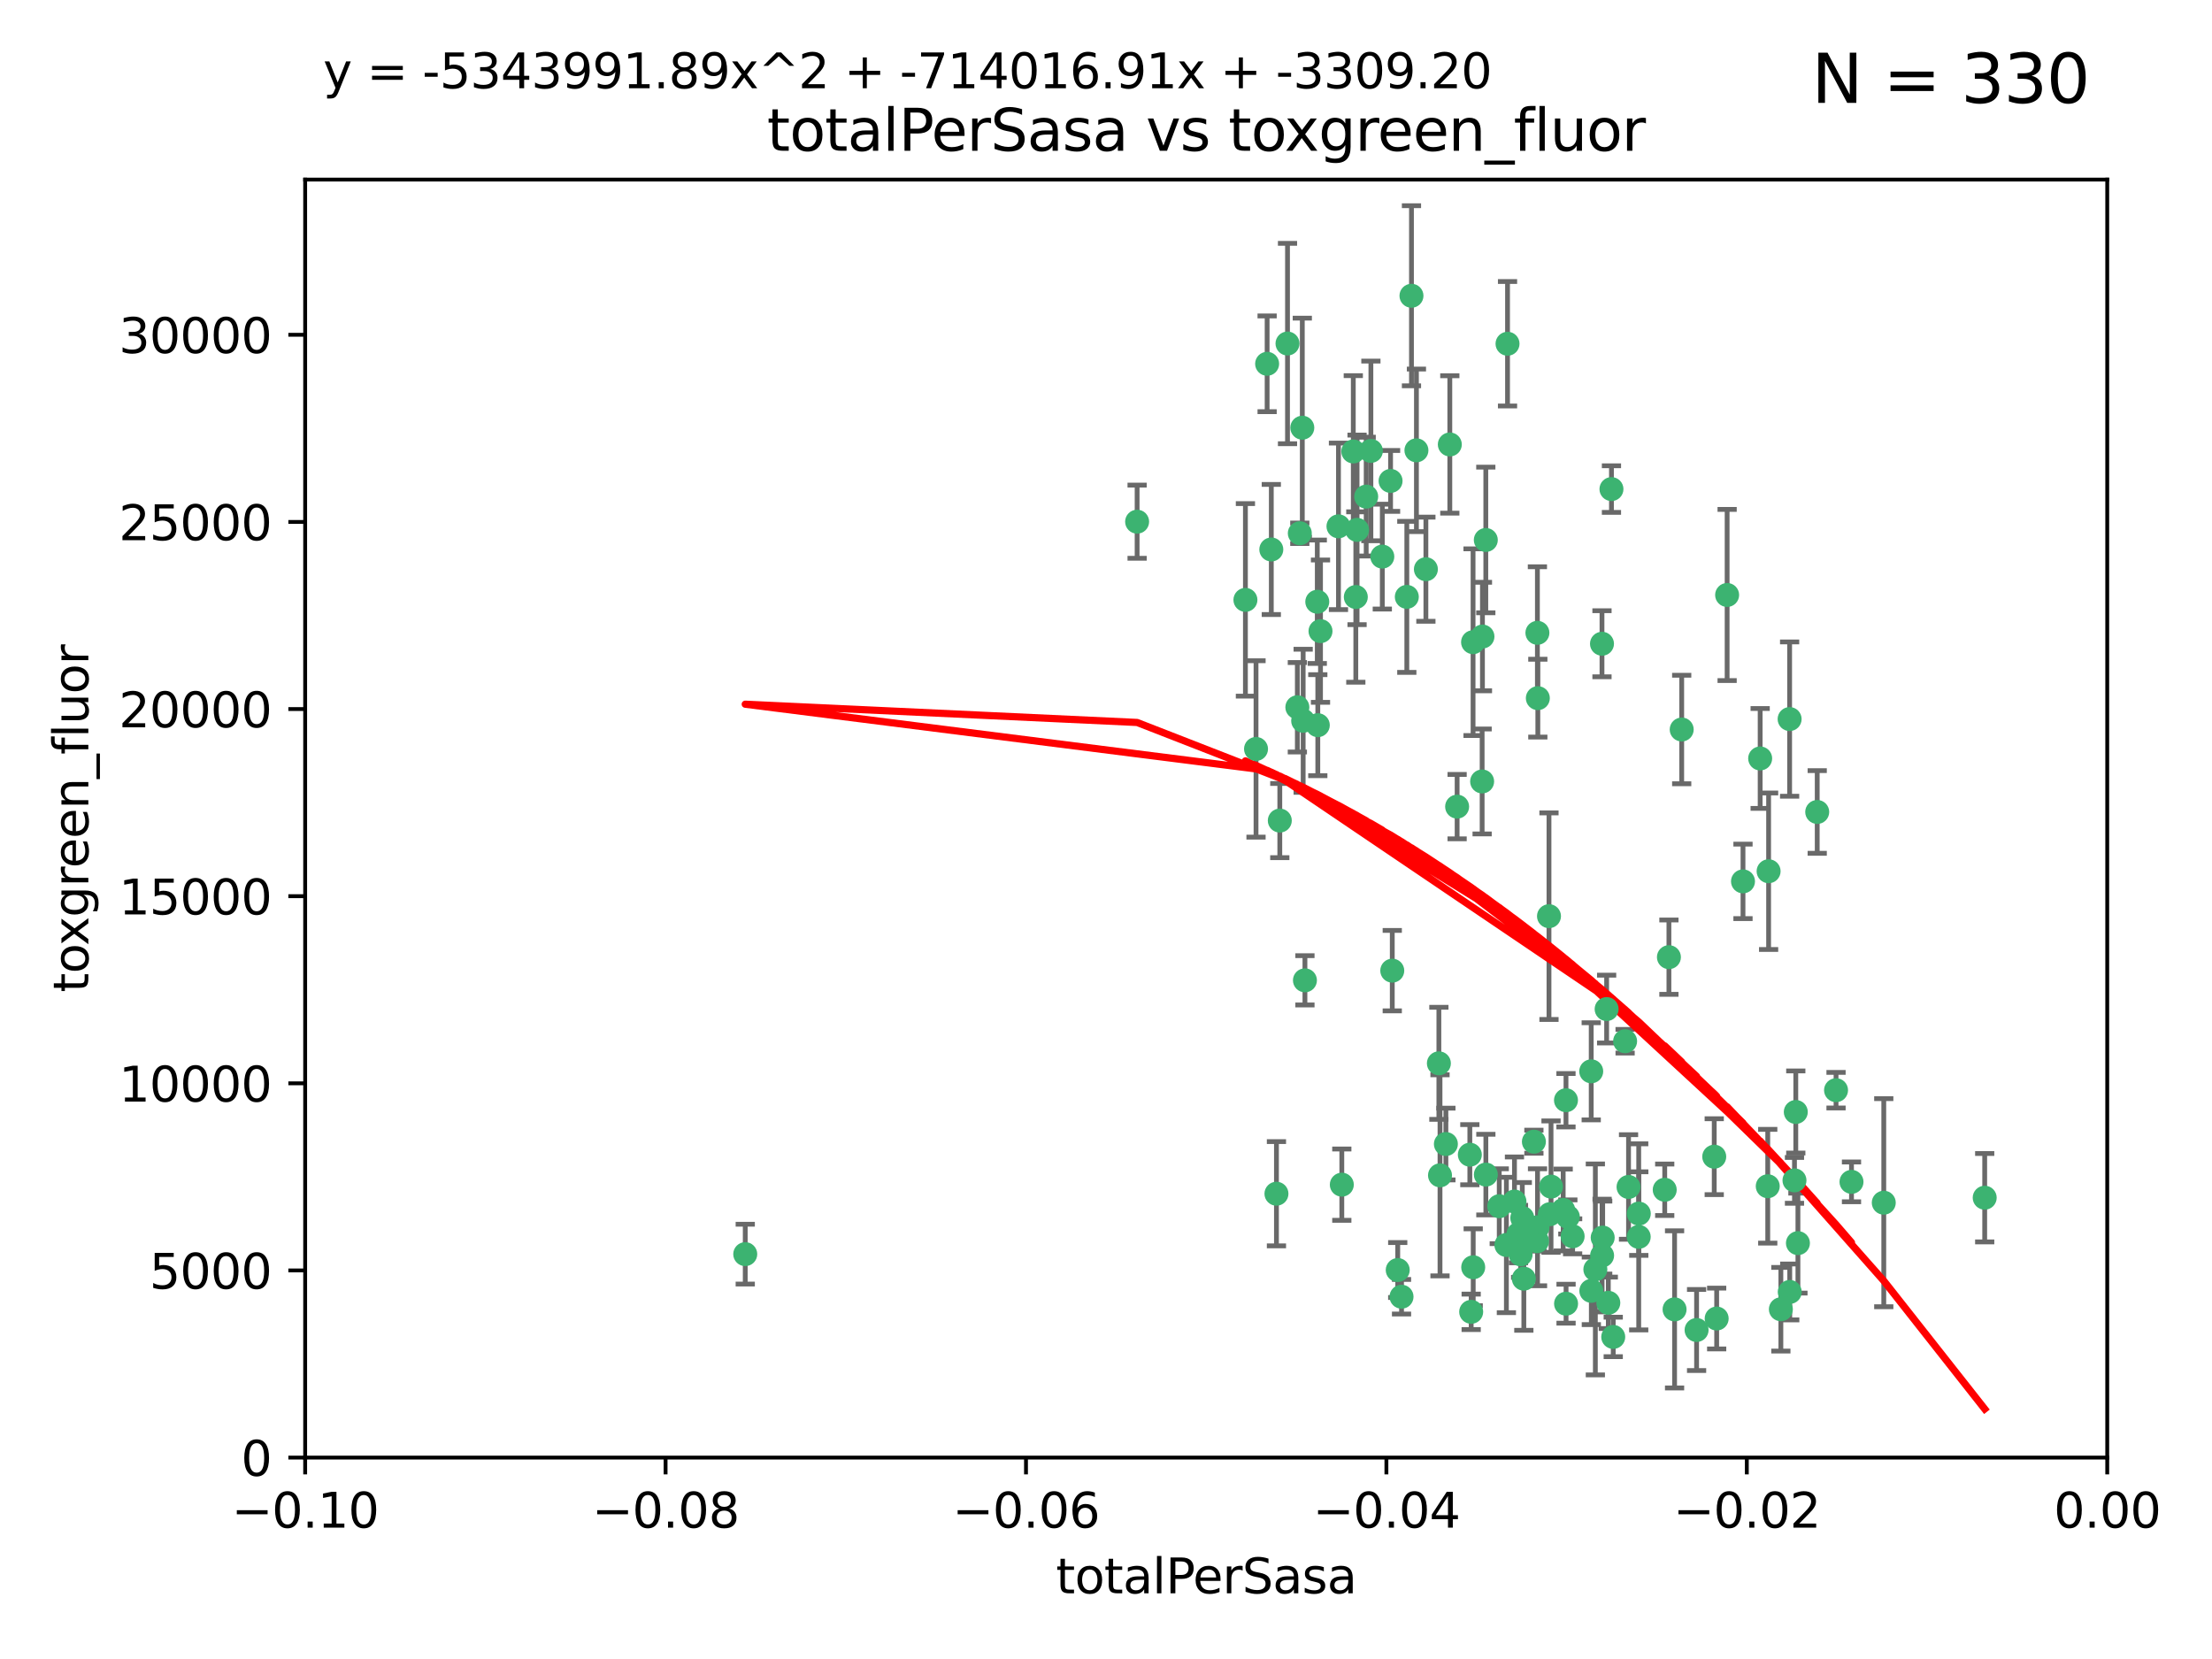 <?xml version="1.0" encoding="utf-8" standalone="no"?>
<!DOCTYPE svg PUBLIC "-//W3C//DTD SVG 1.1//EN"
  "http://www.w3.org/Graphics/SVG/1.1/DTD/svg11.dtd">
<svg xmlns:xlink="http://www.w3.org/1999/xlink" width="460.8pt" height="345.6pt" viewBox="0 0 460.8 345.6" xmlns="http://www.w3.org/2000/svg" version="1.1">
 <defs>
  <style type="text/css">*{stroke-linejoin: round; stroke-linecap: butt}</style>
 </defs>
 <g id="figure_1">
  <g id="patch_1">
   <path d="M 0 345.6 
L 460.8 345.6 
L 460.8 0 
L 0 0 
z
" style="fill: #ffffff"/>
  </g>
  <g id="axes_1">
   <g id="patch_2">
    <path d="M 63.571 303.64 
L 438.975 303.64 
L 438.975 37.411 
L 63.571 37.411 
z
" style="fill: #ffffff"/>
   </g>
   <g id="PathCollection_1">
    <defs>
     <path id="mc104c13b0c" d="M 0 1.118 
C 0.297 1.118 0.581 1 0.791 0.791 
C 1 0.581 1.118 0.297 1.118 0 
C 1.118 -0.297 1 -0.581 0.791 -0.791 
C 0.581 -1 0.297 -1.118 0 -1.118 
C -0.297 -1.118 -0.581 -1 -0.791 -0.791 
C -1 -0.581 -1.118 -0.297 -1.118 0 
C -1.118 0.297 -1 0.581 -0.791 0.791 
C -0.581 1 -0.297 1.118 0 1.118 
z
" style="stroke: #3cb371"/>
    </defs>
    <g clip-path="url(#p25039531f9)">
     <use xlink:href="#mc104c13b0c" x="268.211" y="71.562" style="fill: #3cb371; stroke: #3cb371"/>
     <use xlink:href="#mc104c13b0c" x="275.085" y="131.48" style="fill: #3cb371; stroke: #3cb371"/>
     <use xlink:href="#mc104c13b0c" x="264.836" y="114.467" style="fill: #3cb371; stroke: #3cb371"/>
     <use xlink:href="#mc104c13b0c" x="282.702" y="110.38" style="fill: #3cb371; stroke: #3cb371"/>
     <use xlink:href="#mc104c13b0c" x="271.293" y="89.097" style="fill: #3cb371; stroke: #3cb371"/>
     <use xlink:href="#mc104c13b0c" x="236.883" y="108.676" style="fill: #3cb371; stroke: #3cb371"/>
     <use xlink:href="#mc104c13b0c" x="155.248" y="261.259" style="fill: #3cb371; stroke: #3cb371"/>
     <use xlink:href="#mc104c13b0c" x="263.965" y="75.786" style="fill: #3cb371; stroke: #3cb371"/>
     <use xlink:href="#mc104c13b0c" x="274.414" y="125.356" style="fill: #3cb371; stroke: #3cb371"/>
     <use xlink:href="#mc104c13b0c" x="281.916" y="94.046" style="fill: #3cb371; stroke: #3cb371"/>
     <use xlink:href="#mc104c13b0c" x="261.652" y="156.019" style="fill: #3cb371; stroke: #3cb371"/>
     <use xlink:href="#mc104c13b0c" x="270.262" y="147.335" style="fill: #3cb371; stroke: #3cb371"/>
     <use xlink:href="#mc104c13b0c" x="259.444" y="124.965" style="fill: #3cb371; stroke: #3cb371"/>
     <use xlink:href="#mc104c13b0c" x="285.583" y="93.933" style="fill: #3cb371; stroke: #3cb371"/>
     <use xlink:href="#mc104c13b0c" x="287.96" y="115.953" style="fill: #3cb371; stroke: #3cb371"/>
     <use xlink:href="#mc104c13b0c" x="278.828" y="109.646" style="fill: #3cb371; stroke: #3cb371"/>
     <use xlink:href="#mc104c13b0c" x="284.603" y="103.453" style="fill: #3cb371; stroke: #3cb371"/>
     <use xlink:href="#mc104c13b0c" x="271.473" y="150.153" style="fill: #3cb371; stroke: #3cb371"/>
     <use xlink:href="#mc104c13b0c" x="295.068" y="93.812" style="fill: #3cb371; stroke: #3cb371"/>
     <use xlink:href="#mc104c13b0c" x="282.441" y="124.367" style="fill: #3cb371; stroke: #3cb371"/>
     <use xlink:href="#mc104c13b0c" x="266.606" y="170.94" style="fill: #3cb371; stroke: #3cb371"/>
     <use xlink:href="#mc104c13b0c" x="289.681" y="100.184" style="fill: #3cb371; stroke: #3cb371"/>
     <use xlink:href="#mc104c13b0c" x="297.039" y="118.577" style="fill: #3cb371; stroke: #3cb371"/>
     <use xlink:href="#mc104c13b0c" x="302.023" y="92.588" style="fill: #3cb371; stroke: #3cb371"/>
     <use xlink:href="#mc104c13b0c" x="316.773" y="261.303" style="fill: #3cb371; stroke: #3cb371"/>
     <use xlink:href="#mc104c13b0c" x="319.539" y="237.833" style="fill: #3cb371; stroke: #3cb371"/>
     <use xlink:href="#mc104c13b0c" x="299.98" y="244.844" style="fill: #3cb371; stroke: #3cb371"/>
     <use xlink:href="#mc104c13b0c" x="335.696" y="101.886" style="fill: #3cb371; stroke: #3cb371"/>
     <use xlink:href="#mc104c13b0c" x="293.065" y="124.337" style="fill: #3cb371; stroke: #3cb371"/>
     <use xlink:href="#mc104c13b0c" x="314.046" y="71.61" style="fill: #3cb371; stroke: #3cb371"/>
     <use xlink:href="#mc104c13b0c" x="274.522" y="151.067" style="fill: #3cb371; stroke: #3cb371"/>
     <use xlink:href="#mc104c13b0c" x="290.034" y="202.203" style="fill: #3cb371; stroke: #3cb371"/>
     <use xlink:href="#mc104c13b0c" x="271.842" y="204.22" style="fill: #3cb371; stroke: #3cb371"/>
     <use xlink:href="#mc104c13b0c" x="279.524" y="246.787" style="fill: #3cb371; stroke: #3cb371"/>
     <use xlink:href="#mc104c13b0c" x="306.866" y="133.776" style="fill: #3cb371; stroke: #3cb371"/>
     <use xlink:href="#mc104c13b0c" x="270.774" y="111.087" style="fill: #3cb371; stroke: #3cb371"/>
     <use xlink:href="#mc104c13b0c" x="309.521" y="112.487" style="fill: #3cb371; stroke: #3cb371"/>
     <use xlink:href="#mc104c13b0c" x="294.035" y="61.614" style="fill: #3cb371; stroke: #3cb371"/>
     <use xlink:href="#mc104c13b0c" x="308.755" y="162.792" style="fill: #3cb371; stroke: #3cb371"/>
     <use xlink:href="#mc104c13b0c" x="291.964" y="270.13" style="fill: #3cb371; stroke: #3cb371"/>
     <use xlink:href="#mc104c13b0c" x="341.39" y="252.814" style="fill: #3cb371; stroke: #3cb371"/>
     <use xlink:href="#mc104c13b0c" x="320.359" y="145.439" style="fill: #3cb371; stroke: #3cb371"/>
     <use xlink:href="#mc104c13b0c" x="309.532" y="244.691" style="fill: #3cb371; stroke: #3cb371"/>
     <use xlink:href="#mc104c13b0c" x="333.723" y="134.104" style="fill: #3cb371; stroke: #3cb371"/>
     <use xlink:href="#mc104c13b0c" x="339.255" y="247.267" style="fill: #3cb371; stroke: #3cb371"/>
     <use xlink:href="#mc104c13b0c" x="265.908" y="248.674" style="fill: #3cb371; stroke: #3cb371"/>
     <use xlink:href="#mc104c13b0c" x="320.27" y="131.829" style="fill: #3cb371; stroke: #3cb371"/>
     <use xlink:href="#mc104c13b0c" x="322.853" y="252.941" style="fill: #3cb371; stroke: #3cb371"/>
     <use xlink:href="#mc104c13b0c" x="313.808" y="259.35" style="fill: #3cb371; stroke: #3cb371"/>
     <use xlink:href="#mc104c13b0c" x="306.194" y="240.543" style="fill: #3cb371; stroke: #3cb371"/>
     <use xlink:href="#mc104c13b0c" x="327.607" y="257.545" style="fill: #3cb371; stroke: #3cb371"/>
     <use xlink:href="#mc104c13b0c" x="308.822" y="132.603" style="fill: #3cb371; stroke: #3cb371"/>
     <use xlink:href="#mc104c13b0c" x="291.173" y="264.57" style="fill: #3cb371; stroke: #3cb371"/>
     <use xlink:href="#mc104c13b0c" x="303.545" y="168.036" style="fill: #3cb371; stroke: #3cb371"/>
     <use xlink:href="#mc104c13b0c" x="326.223" y="229.198" style="fill: #3cb371; stroke: #3cb371"/>
     <use xlink:href="#mc104c13b0c" x="335.041" y="271.4" style="fill: #3cb371; stroke: #3cb371"/>
     <use xlink:href="#mc104c13b0c" x="322.682" y="190.856" style="fill: #3cb371; stroke: #3cb371"/>
     <use xlink:href="#mc104c13b0c" x="325.64" y="252.059" style="fill: #3cb371; stroke: #3cb371"/>
     <use xlink:href="#mc104c13b0c" x="323.108" y="247.195" style="fill: #3cb371; stroke: #3cb371"/>
     <use xlink:href="#mc104c13b0c" x="331.504" y="268.906" style="fill: #3cb371; stroke: #3cb371"/>
     <use xlink:href="#mc104c13b0c" x="306.897" y="263.993" style="fill: #3cb371; stroke: #3cb371"/>
     <use xlink:href="#mc104c13b0c" x="336.066" y="278.508" style="fill: #3cb371; stroke: #3cb371"/>
     <use xlink:href="#mc104c13b0c" x="312.32" y="251.277" style="fill: #3cb371; stroke: #3cb371"/>
     <use xlink:href="#mc104c13b0c" x="326.24" y="271.584" style="fill: #3cb371; stroke: #3cb371"/>
     <use xlink:href="#mc104c13b0c" x="306.473" y="273.278" style="fill: #3cb371; stroke: #3cb371"/>
     <use xlink:href="#mc104c13b0c" x="299.745" y="221.508" style="fill: #3cb371; stroke: #3cb371"/>
     <use xlink:href="#mc104c13b0c" x="332.341" y="264.442" style="fill: #3cb371; stroke: #3cb371"/>
     <use xlink:href="#mc104c13b0c" x="301.205" y="238.323" style="fill: #3cb371; stroke: #3cb371"/>
     <use xlink:href="#mc104c13b0c" x="315.493" y="250.302" style="fill: #3cb371; stroke: #3cb371"/>
     <use xlink:href="#mc104c13b0c" x="317.443" y="266.371" style="fill: #3cb371; stroke: #3cb371"/>
     <use xlink:href="#mc104c13b0c" x="317.121" y="253.724" style="fill: #3cb371; stroke: #3cb371"/>
     <use xlink:href="#mc104c13b0c" x="326.612" y="253.509" style="fill: #3cb371; stroke: #3cb371"/>
     <use xlink:href="#mc104c13b0c" x="353.429" y="277.063" style="fill: #3cb371; stroke: #3cb371"/>
     <use xlink:href="#mc104c13b0c" x="338.54" y="216.908" style="fill: #3cb371; stroke: #3cb371"/>
     <use xlink:href="#mc104c13b0c" x="320.295" y="255.666" style="fill: #3cb371; stroke: #3cb371"/>
     <use xlink:href="#mc104c13b0c" x="334.691" y="210.208" style="fill: #3cb371; stroke: #3cb371"/>
     <use xlink:href="#mc104c13b0c" x="350.329" y="151.97" style="fill: #3cb371; stroke: #3cb371"/>
     <use xlink:href="#mc104c13b0c" x="347.666" y="199.394" style="fill: #3cb371; stroke: #3cb371"/>
     <use xlink:href="#mc104c13b0c" x="368.433" y="181.494" style="fill: #3cb371; stroke: #3cb371"/>
     <use xlink:href="#mc104c13b0c" x="320.2" y="258.565" style="fill: #3cb371; stroke: #3cb371"/>
     <use xlink:href="#mc104c13b0c" x="333.869" y="257.812" style="fill: #3cb371; stroke: #3cb371"/>
     <use xlink:href="#mc104c13b0c" x="363.098" y="183.606" style="fill: #3cb371; stroke: #3cb371"/>
     <use xlink:href="#mc104c13b0c" x="346.792" y="247.85" style="fill: #3cb371; stroke: #3cb371"/>
     <use xlink:href="#mc104c13b0c" x="348.844" y="272.768" style="fill: #3cb371; stroke: #3cb371"/>
     <use xlink:href="#mc104c13b0c" x="316.326" y="257.076" style="fill: #3cb371; stroke: #3cb371"/>
     <use xlink:href="#mc104c13b0c" x="331.48" y="223.176" style="fill: #3cb371; stroke: #3cb371"/>
     <use xlink:href="#mc104c13b0c" x="357.106" y="240.958" style="fill: #3cb371; stroke: #3cb371"/>
     <use xlink:href="#mc104c13b0c" x="357.613" y="274.674" style="fill: #3cb371; stroke: #3cb371"/>
     <use xlink:href="#mc104c13b0c" x="341.375" y="257.661" style="fill: #3cb371; stroke: #3cb371"/>
     <use xlink:href="#mc104c13b0c" x="372.811" y="149.795" style="fill: #3cb371; stroke: #3cb371"/>
     <use xlink:href="#mc104c13b0c" x="372.836" y="269.137" style="fill: #3cb371; stroke: #3cb371"/>
     <use xlink:href="#mc104c13b0c" x="333.746" y="261.551" style="fill: #3cb371; stroke: #3cb371"/>
     <use xlink:href="#mc104c13b0c" x="370.988" y="272.741" style="fill: #3cb371; stroke: #3cb371"/>
     <use xlink:href="#mc104c13b0c" x="359.792" y="123.943" style="fill: #3cb371; stroke: #3cb371"/>
     <use xlink:href="#mc104c13b0c" x="374.096" y="231.646" style="fill: #3cb371; stroke: #3cb371"/>
     <use xlink:href="#mc104c13b0c" x="374.542" y="258.966" style="fill: #3cb371; stroke: #3cb371"/>
     <use xlink:href="#mc104c13b0c" x="378.56" y="169.147" style="fill: #3cb371; stroke: #3cb371"/>
     <use xlink:href="#mc104c13b0c" x="373.823" y="245.892" style="fill: #3cb371; stroke: #3cb371"/>
     <use xlink:href="#mc104c13b0c" x="368.254" y="247.114" style="fill: #3cb371; stroke: #3cb371"/>
     <use xlink:href="#mc104c13b0c" x="385.701" y="246.204" style="fill: #3cb371; stroke: #3cb371"/>
     <use xlink:href="#mc104c13b0c" x="382.481" y="227.107" style="fill: #3cb371; stroke: #3cb371"/>
     <use xlink:href="#mc104c13b0c" x="366.674" y="157.999" style="fill: #3cb371; stroke: #3cb371"/>
     <use xlink:href="#mc104c13b0c" x="392.424" y="250.544" style="fill: #3cb371; stroke: #3cb371"/>
     <use xlink:href="#mc104c13b0c" x="413.449" y="249.505" style="fill: #3cb371; stroke: #3cb371"/>
    </g>
   </g>
   <g id="matplotlib.axis_1">
    <g id="xtick_1">
     <g id="line2d_1">
      <defs>
       <path id="m3149144f88" d="M 0 0 
L 0 3.5 
" style="stroke: #000000; stroke-width: 0.8"/>
      </defs>
      <g>
       <use xlink:href="#m3149144f88" x="63.571" y="303.64" style="stroke: #000000; stroke-width: 0.8"/>
      </g>
     </g>
     <g id="text_1">
      <!-- −0.10 -->
      <g transform="translate(48.249 318.238)scale(0.1 -0.1)">
       <defs>
        <path id="DejaVuSans-2212" d="M 678 2272 
L 4684 2272 
L 4684 1741 
L 678 1741 
L 678 2272 
z
" transform="scale(0.016)"/>
        <path id="DejaVuSans-30" d="M 2034 4250 
Q 1547 4250 1301 3770 
Q 1056 3291 1056 2328 
Q 1056 1369 1301 889 
Q 1547 409 2034 409 
Q 2525 409 2770 889 
Q 3016 1369 3016 2328 
Q 3016 3291 2770 3770 
Q 2525 4250 2034 4250 
z
M 2034 4750 
Q 2819 4750 3233 4129 
Q 3647 3509 3647 2328 
Q 3647 1150 3233 529 
Q 2819 -91 2034 -91 
Q 1250 -91 836 529 
Q 422 1150 422 2328 
Q 422 3509 836 4129 
Q 1250 4750 2034 4750 
z
" transform="scale(0.016)"/>
        <path id="DejaVuSans-2e" d="M 684 794 
L 1344 794 
L 1344 0 
L 684 0 
L 684 794 
z
" transform="scale(0.016)"/>
        <path id="DejaVuSans-31" d="M 794 531 
L 1825 531 
L 1825 4091 
L 703 3866 
L 703 4441 
L 1819 4666 
L 2450 4666 
L 2450 531 
L 3481 531 
L 3481 0 
L 794 0 
L 794 531 
z
" transform="scale(0.016)"/>
       </defs>
       <use xlink:href="#DejaVuSans-2212"/>
       <use xlink:href="#DejaVuSans-30" x="83.789"/>
       <use xlink:href="#DejaVuSans-2e" x="147.412"/>
       <use xlink:href="#DejaVuSans-31" x="179.199"/>
       <use xlink:href="#DejaVuSans-30" x="242.822"/>
      </g>
     </g>
    </g>
    <g id="xtick_2">
     <g id="line2d_2">
      <g>
       <use xlink:href="#m3149144f88" x="138.652" y="303.64" style="stroke: #000000; stroke-width: 0.8"/>
      </g>
     </g>
     <g id="text_2">
      <!-- −0.08 -->
      <g transform="translate(123.329 318.238)scale(0.1 -0.1)">
       <defs>
        <path id="DejaVuSans-38" d="M 2034 2216 
Q 1584 2216 1326 1975 
Q 1069 1734 1069 1313 
Q 1069 891 1326 650 
Q 1584 409 2034 409 
Q 2484 409 2743 651 
Q 3003 894 3003 1313 
Q 3003 1734 2745 1975 
Q 2488 2216 2034 2216 
z
M 1403 2484 
Q 997 2584 770 2862 
Q 544 3141 544 3541 
Q 544 4100 942 4425 
Q 1341 4750 2034 4750 
Q 2731 4750 3128 4425 
Q 3525 4100 3525 3541 
Q 3525 3141 3298 2862 
Q 3072 2584 2669 2484 
Q 3125 2378 3379 2068 
Q 3634 1759 3634 1313 
Q 3634 634 3220 271 
Q 2806 -91 2034 -91 
Q 1263 -91 848 271 
Q 434 634 434 1313 
Q 434 1759 690 2068 
Q 947 2378 1403 2484 
z
M 1172 3481 
Q 1172 3119 1398 2916 
Q 1625 2713 2034 2713 
Q 2441 2713 2670 2916 
Q 2900 3119 2900 3481 
Q 2900 3844 2670 4047 
Q 2441 4250 2034 4250 
Q 1625 4250 1398 4047 
Q 1172 3844 1172 3481 
z
" transform="scale(0.016)"/>
       </defs>
       <use xlink:href="#DejaVuSans-2212"/>
       <use xlink:href="#DejaVuSans-30" x="83.789"/>
       <use xlink:href="#DejaVuSans-2e" x="147.412"/>
       <use xlink:href="#DejaVuSans-30" x="179.199"/>
       <use xlink:href="#DejaVuSans-38" x="242.822"/>
      </g>
     </g>
    </g>
    <g id="xtick_3">
     <g id="line2d_3">
      <g>
       <use xlink:href="#m3149144f88" x="213.733" y="303.64" style="stroke: #000000; stroke-width: 0.8"/>
      </g>
     </g>
     <g id="text_3">
      <!-- −0.06 -->
      <g transform="translate(198.41 318.238)scale(0.1 -0.1)">
       <defs>
        <path id="DejaVuSans-36" d="M 2113 2584 
Q 1688 2584 1439 2293 
Q 1191 2003 1191 1497 
Q 1191 994 1439 701 
Q 1688 409 2113 409 
Q 2538 409 2786 701 
Q 3034 994 3034 1497 
Q 3034 2003 2786 2293 
Q 2538 2584 2113 2584 
z
M 3366 4563 
L 3366 3988 
Q 3128 4100 2886 4159 
Q 2644 4219 2406 4219 
Q 1781 4219 1451 3797 
Q 1122 3375 1075 2522 
Q 1259 2794 1537 2939 
Q 1816 3084 2150 3084 
Q 2853 3084 3261 2657 
Q 3669 2231 3669 1497 
Q 3669 778 3244 343 
Q 2819 -91 2113 -91 
Q 1303 -91 875 529 
Q 447 1150 447 2328 
Q 447 3434 972 4092 
Q 1497 4750 2381 4750 
Q 2619 4750 2861 4703 
Q 3103 4656 3366 4563 
z
" transform="scale(0.016)"/>
       </defs>
       <use xlink:href="#DejaVuSans-2212"/>
       <use xlink:href="#DejaVuSans-30" x="83.789"/>
       <use xlink:href="#DejaVuSans-2e" x="147.412"/>
       <use xlink:href="#DejaVuSans-30" x="179.199"/>
       <use xlink:href="#DejaVuSans-36" x="242.822"/>
      </g>
     </g>
    </g>
    <g id="xtick_4">
     <g id="line2d_4">
      <g>
       <use xlink:href="#m3149144f88" x="288.813" y="303.64" style="stroke: #000000; stroke-width: 0.8"/>
      </g>
     </g>
     <g id="text_4">
      <!-- −0.04 -->
      <g transform="translate(273.491 318.238)scale(0.1 -0.1)">
       <defs>
        <path id="DejaVuSans-34" d="M 2419 4116 
L 825 1625 
L 2419 1625 
L 2419 4116 
z
M 2253 4666 
L 3047 4666 
L 3047 1625 
L 3713 1625 
L 3713 1100 
L 3047 1100 
L 3047 0 
L 2419 0 
L 2419 1100 
L 313 1100 
L 313 1709 
L 2253 4666 
z
" transform="scale(0.016)"/>
       </defs>
       <use xlink:href="#DejaVuSans-2212"/>
       <use xlink:href="#DejaVuSans-30" x="83.789"/>
       <use xlink:href="#DejaVuSans-2e" x="147.412"/>
       <use xlink:href="#DejaVuSans-30" x="179.199"/>
       <use xlink:href="#DejaVuSans-34" x="242.822"/>
      </g>
     </g>
    </g>
    <g id="xtick_5">
     <g id="line2d_5">
      <g>
       <use xlink:href="#m3149144f88" x="363.894" y="303.64" style="stroke: #000000; stroke-width: 0.8"/>
      </g>
     </g>
     <g id="text_5">
      <!-- −0.02 -->
      <g transform="translate(348.572 318.238)scale(0.1 -0.1)">
       <defs>
        <path id="DejaVuSans-32" d="M 1228 531 
L 3431 531 
L 3431 0 
L 469 0 
L 469 531 
Q 828 903 1448 1529 
Q 2069 2156 2228 2338 
Q 2531 2678 2651 2914 
Q 2772 3150 2772 3378 
Q 2772 3750 2511 3984 
Q 2250 4219 1831 4219 
Q 1534 4219 1204 4116 
Q 875 4013 500 3803 
L 500 4441 
Q 881 4594 1212 4672 
Q 1544 4750 1819 4750 
Q 2544 4750 2975 4387 
Q 3406 4025 3406 3419 
Q 3406 3131 3298 2873 
Q 3191 2616 2906 2266 
Q 2828 2175 2409 1742 
Q 1991 1309 1228 531 
z
" transform="scale(0.016)"/>
       </defs>
       <use xlink:href="#DejaVuSans-2212"/>
       <use xlink:href="#DejaVuSans-30" x="83.789"/>
       <use xlink:href="#DejaVuSans-2e" x="147.412"/>
       <use xlink:href="#DejaVuSans-30" x="179.199"/>
       <use xlink:href="#DejaVuSans-32" x="242.822"/>
      </g>
     </g>
    </g>
    <g id="xtick_6">
     <g id="line2d_6">
      <g>
       <use xlink:href="#m3149144f88" x="438.975" y="303.64" style="stroke: #000000; stroke-width: 0.8"/>
      </g>
     </g>
     <g id="text_6">
      <!-- 0.00 -->
      <g transform="translate(427.842 318.238)scale(0.1 -0.1)">
       <use xlink:href="#DejaVuSans-30"/>
       <use xlink:href="#DejaVuSans-2e" x="63.623"/>
       <use xlink:href="#DejaVuSans-30" x="95.41"/>
       <use xlink:href="#DejaVuSans-30" x="159.033"/>
      </g>
     </g>
    </g>
    <g id="text_7">
     <!-- totalPerSasa -->
     <g transform="translate(219.968 331.917)scale(0.1 -0.1)">
      <defs>
       <path id="DejaVuSans-74" d="M 1172 4494 
L 1172 3500 
L 2356 3500 
L 2356 3053 
L 1172 3053 
L 1172 1153 
Q 1172 725 1289 603 
Q 1406 481 1766 481 
L 2356 481 
L 2356 0 
L 1766 0 
Q 1100 0 847 248 
Q 594 497 594 1153 
L 594 3053 
L 172 3053 
L 172 3500 
L 594 3500 
L 594 4494 
L 1172 4494 
z
" transform="scale(0.016)"/>
       <path id="DejaVuSans-6f" d="M 1959 3097 
Q 1497 3097 1228 2736 
Q 959 2375 959 1747 
Q 959 1119 1226 758 
Q 1494 397 1959 397 
Q 2419 397 2687 759 
Q 2956 1122 2956 1747 
Q 2956 2369 2687 2733 
Q 2419 3097 1959 3097 
z
M 1959 3584 
Q 2709 3584 3137 3096 
Q 3566 2609 3566 1747 
Q 3566 888 3137 398 
Q 2709 -91 1959 -91 
Q 1206 -91 779 398 
Q 353 888 353 1747 
Q 353 2609 779 3096 
Q 1206 3584 1959 3584 
z
" transform="scale(0.016)"/>
       <path id="DejaVuSans-61" d="M 2194 1759 
Q 1497 1759 1228 1600 
Q 959 1441 959 1056 
Q 959 750 1161 570 
Q 1363 391 1709 391 
Q 2188 391 2477 730 
Q 2766 1069 2766 1631 
L 2766 1759 
L 2194 1759 
z
M 3341 1997 
L 3341 0 
L 2766 0 
L 2766 531 
Q 2569 213 2275 61 
Q 1981 -91 1556 -91 
Q 1019 -91 701 211 
Q 384 513 384 1019 
Q 384 1609 779 1909 
Q 1175 2209 1959 2209 
L 2766 2209 
L 2766 2266 
Q 2766 2663 2505 2880 
Q 2244 3097 1772 3097 
Q 1472 3097 1187 3025 
Q 903 2953 641 2809 
L 641 3341 
Q 956 3463 1253 3523 
Q 1550 3584 1831 3584 
Q 2591 3584 2966 3190 
Q 3341 2797 3341 1997 
z
" transform="scale(0.016)"/>
       <path id="DejaVuSans-6c" d="M 603 4863 
L 1178 4863 
L 1178 0 
L 603 0 
L 603 4863 
z
" transform="scale(0.016)"/>
       <path id="DejaVuSans-50" d="M 1259 4147 
L 1259 2394 
L 2053 2394 
Q 2494 2394 2734 2622 
Q 2975 2850 2975 3272 
Q 2975 3691 2734 3919 
Q 2494 4147 2053 4147 
L 1259 4147 
z
M 628 4666 
L 2053 4666 
Q 2838 4666 3239 4311 
Q 3641 3956 3641 3272 
Q 3641 2581 3239 2228 
Q 2838 1875 2053 1875 
L 1259 1875 
L 1259 0 
L 628 0 
L 628 4666 
z
" transform="scale(0.016)"/>
       <path id="DejaVuSans-65" d="M 3597 1894 
L 3597 1613 
L 953 1613 
Q 991 1019 1311 708 
Q 1631 397 2203 397 
Q 2534 397 2845 478 
Q 3156 559 3463 722 
L 3463 178 
Q 3153 47 2828 -22 
Q 2503 -91 2169 -91 
Q 1331 -91 842 396 
Q 353 884 353 1716 
Q 353 2575 817 3079 
Q 1281 3584 2069 3584 
Q 2775 3584 3186 3129 
Q 3597 2675 3597 1894 
z
M 3022 2063 
Q 3016 2534 2758 2815 
Q 2500 3097 2075 3097 
Q 1594 3097 1305 2825 
Q 1016 2553 972 2059 
L 3022 2063 
z
" transform="scale(0.016)"/>
       <path id="DejaVuSans-72" d="M 2631 2963 
Q 2534 3019 2420 3045 
Q 2306 3072 2169 3072 
Q 1681 3072 1420 2755 
Q 1159 2438 1159 1844 
L 1159 0 
L 581 0 
L 581 3500 
L 1159 3500 
L 1159 2956 
Q 1341 3275 1631 3429 
Q 1922 3584 2338 3584 
Q 2397 3584 2469 3576 
Q 2541 3569 2628 3553 
L 2631 2963 
z
" transform="scale(0.016)"/>
       <path id="DejaVuSans-53" d="M 3425 4513 
L 3425 3897 
Q 3066 4069 2747 4153 
Q 2428 4238 2131 4238 
Q 1616 4238 1336 4038 
Q 1056 3838 1056 3469 
Q 1056 3159 1242 3001 
Q 1428 2844 1947 2747 
L 2328 2669 
Q 3034 2534 3370 2195 
Q 3706 1856 3706 1288 
Q 3706 609 3251 259 
Q 2797 -91 1919 -91 
Q 1588 -91 1214 -16 
Q 841 59 441 206 
L 441 856 
Q 825 641 1194 531 
Q 1563 422 1919 422 
Q 2459 422 2753 634 
Q 3047 847 3047 1241 
Q 3047 1584 2836 1778 
Q 2625 1972 2144 2069 
L 1759 2144 
Q 1053 2284 737 2584 
Q 422 2884 422 3419 
Q 422 4038 858 4394 
Q 1294 4750 2059 4750 
Q 2388 4750 2728 4690 
Q 3069 4631 3425 4513 
z
" transform="scale(0.016)"/>
       <path id="DejaVuSans-73" d="M 2834 3397 
L 2834 2853 
Q 2591 2978 2328 3040 
Q 2066 3103 1784 3103 
Q 1356 3103 1142 2972 
Q 928 2841 928 2578 
Q 928 2378 1081 2264 
Q 1234 2150 1697 2047 
L 1894 2003 
Q 2506 1872 2764 1633 
Q 3022 1394 3022 966 
Q 3022 478 2636 193 
Q 2250 -91 1575 -91 
Q 1294 -91 989 -36 
Q 684 19 347 128 
L 347 722 
Q 666 556 975 473 
Q 1284 391 1588 391 
Q 1994 391 2212 530 
Q 2431 669 2431 922 
Q 2431 1156 2273 1281 
Q 2116 1406 1581 1522 
L 1381 1569 
Q 847 1681 609 1914 
Q 372 2147 372 2553 
Q 372 3047 722 3315 
Q 1072 3584 1716 3584 
Q 2034 3584 2315 3537 
Q 2597 3491 2834 3397 
z
" transform="scale(0.016)"/>
      </defs>
      <use xlink:href="#DejaVuSans-74"/>
      <use xlink:href="#DejaVuSans-6f" x="39.209"/>
      <use xlink:href="#DejaVuSans-74" x="100.391"/>
      <use xlink:href="#DejaVuSans-61" x="139.6"/>
      <use xlink:href="#DejaVuSans-6c" x="200.879"/>
      <use xlink:href="#DejaVuSans-50" x="228.662"/>
      <use xlink:href="#DejaVuSans-65" x="285.34"/>
      <use xlink:href="#DejaVuSans-72" x="346.863"/>
      <use xlink:href="#DejaVuSans-53" x="387.977"/>
      <use xlink:href="#DejaVuSans-61" x="451.453"/>
      <use xlink:href="#DejaVuSans-73" x="512.732"/>
      <use xlink:href="#DejaVuSans-61" x="564.832"/>
     </g>
    </g>
   </g>
   <g id="matplotlib.axis_2">
    <g id="ytick_1">
     <g id="line2d_7">
      <defs>
       <path id="m80243974c0" d="M 0 0 
L -3.5 0 
" style="stroke: #000000; stroke-width: 0.8"/>
      </defs>
      <g>
       <use xlink:href="#m80243974c0" x="63.571" y="303.64" style="stroke: #000000; stroke-width: 0.8"/>
      </g>
     </g>
     <g id="text_8">
      <!-- 0 -->
      <g transform="translate(50.209 307.439)scale(0.1 -0.1)">
       <use xlink:href="#DejaVuSans-30"/>
      </g>
     </g>
    </g>
    <g id="ytick_2">
     <g id="line2d_8">
      <g>
       <use xlink:href="#m80243974c0" x="63.571" y="264.657" style="stroke: #000000; stroke-width: 0.8"/>
      </g>
     </g>
     <g id="text_9">
      <!-- 5000 -->
      <g transform="translate(31.121 268.457)scale(0.1 -0.1)">
       <defs>
        <path id="DejaVuSans-35" d="M 691 4666 
L 3169 4666 
L 3169 4134 
L 1269 4134 
L 1269 2991 
Q 1406 3038 1543 3061 
Q 1681 3084 1819 3084 
Q 2600 3084 3056 2656 
Q 3513 2228 3513 1497 
Q 3513 744 3044 326 
Q 2575 -91 1722 -91 
Q 1428 -91 1123 -41 
Q 819 9 494 109 
L 494 744 
Q 775 591 1075 516 
Q 1375 441 1709 441 
Q 2250 441 2565 725 
Q 2881 1009 2881 1497 
Q 2881 1984 2565 2268 
Q 2250 2553 1709 2553 
Q 1456 2553 1204 2497 
Q 953 2441 691 2322 
L 691 4666 
z
" transform="scale(0.016)"/>
       </defs>
       <use xlink:href="#DejaVuSans-35"/>
       <use xlink:href="#DejaVuSans-30" x="63.623"/>
       <use xlink:href="#DejaVuSans-30" x="127.246"/>
       <use xlink:href="#DejaVuSans-30" x="190.869"/>
      </g>
     </g>
    </g>
    <g id="ytick_3">
     <g id="line2d_9">
      <g>
       <use xlink:href="#m80243974c0" x="63.571" y="225.675" style="stroke: #000000; stroke-width: 0.8"/>
      </g>
     </g>
     <g id="text_10">
      <!-- 10000 -->
      <g transform="translate(24.759 229.474)scale(0.1 -0.1)">
       <use xlink:href="#DejaVuSans-31"/>
       <use xlink:href="#DejaVuSans-30" x="63.623"/>
       <use xlink:href="#DejaVuSans-30" x="127.246"/>
       <use xlink:href="#DejaVuSans-30" x="190.869"/>
       <use xlink:href="#DejaVuSans-30" x="254.492"/>
      </g>
     </g>
    </g>
    <g id="ytick_4">
     <g id="line2d_10">
      <g>
       <use xlink:href="#m80243974c0" x="63.571" y="186.692" style="stroke: #000000; stroke-width: 0.8"/>
      </g>
     </g>
     <g id="text_11">
      <!-- 15000 -->
      <g transform="translate(24.759 190.492)scale(0.1 -0.1)">
       <use xlink:href="#DejaVuSans-31"/>
       <use xlink:href="#DejaVuSans-35" x="63.623"/>
       <use xlink:href="#DejaVuSans-30" x="127.246"/>
       <use xlink:href="#DejaVuSans-30" x="190.869"/>
       <use xlink:href="#DejaVuSans-30" x="254.492"/>
      </g>
     </g>
    </g>
    <g id="ytick_5">
     <g id="line2d_11">
      <g>
       <use xlink:href="#m80243974c0" x="63.571" y="147.71" style="stroke: #000000; stroke-width: 0.8"/>
      </g>
     </g>
     <g id="text_12">
      <!-- 20000 -->
      <g transform="translate(24.759 151.509)scale(0.1 -0.1)">
       <use xlink:href="#DejaVuSans-32"/>
       <use xlink:href="#DejaVuSans-30" x="63.623"/>
       <use xlink:href="#DejaVuSans-30" x="127.246"/>
       <use xlink:href="#DejaVuSans-30" x="190.869"/>
       <use xlink:href="#DejaVuSans-30" x="254.492"/>
      </g>
     </g>
    </g>
    <g id="ytick_6">
     <g id="line2d_12">
      <g>
       <use xlink:href="#m80243974c0" x="63.571" y="108.727" style="stroke: #000000; stroke-width: 0.8"/>
      </g>
     </g>
     <g id="text_13">
      <!-- 25000 -->
      <g transform="translate(24.759 112.527)scale(0.1 -0.1)">
       <use xlink:href="#DejaVuSans-32"/>
       <use xlink:href="#DejaVuSans-35" x="63.623"/>
       <use xlink:href="#DejaVuSans-30" x="127.246"/>
       <use xlink:href="#DejaVuSans-30" x="190.869"/>
       <use xlink:href="#DejaVuSans-30" x="254.492"/>
      </g>
     </g>
    </g>
    <g id="ytick_7">
     <g id="line2d_13">
      <g>
       <use xlink:href="#m80243974c0" x="63.571" y="69.745" style="stroke: #000000; stroke-width: 0.8"/>
      </g>
     </g>
     <g id="text_14">
      <!-- 30000 -->
      <g transform="translate(24.759 73.544)scale(0.1 -0.1)">
       <defs>
        <path id="DejaVuSans-33" d="M 2597 2516 
Q 3050 2419 3304 2112 
Q 3559 1806 3559 1356 
Q 3559 666 3084 287 
Q 2609 -91 1734 -91 
Q 1441 -91 1130 -33 
Q 819 25 488 141 
L 488 750 
Q 750 597 1062 519 
Q 1375 441 1716 441 
Q 2309 441 2620 675 
Q 2931 909 2931 1356 
Q 2931 1769 2642 2001 
Q 2353 2234 1838 2234 
L 1294 2234 
L 1294 2753 
L 1863 2753 
Q 2328 2753 2575 2939 
Q 2822 3125 2822 3475 
Q 2822 3834 2567 4026 
Q 2313 4219 1838 4219 
Q 1578 4219 1281 4162 
Q 984 4106 628 3988 
L 628 4550 
Q 988 4650 1302 4700 
Q 1616 4750 1894 4750 
Q 2613 4750 3031 4423 
Q 3450 4097 3450 3541 
Q 3450 3153 3228 2886 
Q 3006 2619 2597 2516 
z
" transform="scale(0.016)"/>
       </defs>
       <use xlink:href="#DejaVuSans-33"/>
       <use xlink:href="#DejaVuSans-30" x="63.623"/>
       <use xlink:href="#DejaVuSans-30" x="127.246"/>
       <use xlink:href="#DejaVuSans-30" x="190.869"/>
       <use xlink:href="#DejaVuSans-30" x="254.492"/>
      </g>
     </g>
    </g>
    <g id="text_15">
     <!-- toxgreen_fluor -->
     <g transform="translate(18.401 206.72)rotate(-90)scale(0.1 -0.1)">
      <defs>
       <path id="DejaVuSans-78" d="M 3513 3500 
L 2247 1797 
L 3578 0 
L 2900 0 
L 1881 1375 
L 863 0 
L 184 0 
L 1544 1831 
L 300 3500 
L 978 3500 
L 1906 2253 
L 2834 3500 
L 3513 3500 
z
" transform="scale(0.016)"/>
       <path id="DejaVuSans-67" d="M 2906 1791 
Q 2906 2416 2648 2759 
Q 2391 3103 1925 3103 
Q 1463 3103 1205 2759 
Q 947 2416 947 1791 
Q 947 1169 1205 825 
Q 1463 481 1925 481 
Q 2391 481 2648 825 
Q 2906 1169 2906 1791 
z
M 3481 434 
Q 3481 -459 3084 -895 
Q 2688 -1331 1869 -1331 
Q 1566 -1331 1297 -1286 
Q 1028 -1241 775 -1147 
L 775 -588 
Q 1028 -725 1275 -790 
Q 1522 -856 1778 -856 
Q 2344 -856 2625 -561 
Q 2906 -266 2906 331 
L 2906 616 
Q 2728 306 2450 153 
Q 2172 0 1784 0 
Q 1141 0 747 490 
Q 353 981 353 1791 
Q 353 2603 747 3093 
Q 1141 3584 1784 3584 
Q 2172 3584 2450 3431 
Q 2728 3278 2906 2969 
L 2906 3500 
L 3481 3500 
L 3481 434 
z
" transform="scale(0.016)"/>
       <path id="DejaVuSans-6e" d="M 3513 2113 
L 3513 0 
L 2938 0 
L 2938 2094 
Q 2938 2591 2744 2837 
Q 2550 3084 2163 3084 
Q 1697 3084 1428 2787 
Q 1159 2491 1159 1978 
L 1159 0 
L 581 0 
L 581 3500 
L 1159 3500 
L 1159 2956 
Q 1366 3272 1645 3428 
Q 1925 3584 2291 3584 
Q 2894 3584 3203 3211 
Q 3513 2838 3513 2113 
z
" transform="scale(0.016)"/>
       <path id="DejaVuSans-5f" d="M 3263 -1063 
L 3263 -1509 
L -63 -1509 
L -63 -1063 
L 3263 -1063 
z
" transform="scale(0.016)"/>
       <path id="DejaVuSans-66" d="M 2375 4863 
L 2375 4384 
L 1825 4384 
Q 1516 4384 1395 4259 
Q 1275 4134 1275 3809 
L 1275 3500 
L 2222 3500 
L 2222 3053 
L 1275 3053 
L 1275 0 
L 697 0 
L 697 3053 
L 147 3053 
L 147 3500 
L 697 3500 
L 697 3744 
Q 697 4328 969 4595 
Q 1241 4863 1831 4863 
L 2375 4863 
z
" transform="scale(0.016)"/>
       <path id="DejaVuSans-75" d="M 544 1381 
L 544 3500 
L 1119 3500 
L 1119 1403 
Q 1119 906 1312 657 
Q 1506 409 1894 409 
Q 2359 409 2629 706 
Q 2900 1003 2900 1516 
L 2900 3500 
L 3475 3500 
L 3475 0 
L 2900 0 
L 2900 538 
Q 2691 219 2414 64 
Q 2138 -91 1772 -91 
Q 1169 -91 856 284 
Q 544 659 544 1381 
z
M 1991 3584 
L 1991 3584 
z
" transform="scale(0.016)"/>
      </defs>
      <use xlink:href="#DejaVuSans-74"/>
      <use xlink:href="#DejaVuSans-6f" x="39.209"/>
      <use xlink:href="#DejaVuSans-78" x="97.266"/>
      <use xlink:href="#DejaVuSans-67" x="156.445"/>
      <use xlink:href="#DejaVuSans-72" x="219.922"/>
      <use xlink:href="#DejaVuSans-65" x="258.785"/>
      <use xlink:href="#DejaVuSans-65" x="320.309"/>
      <use xlink:href="#DejaVuSans-6e" x="381.832"/>
      <use xlink:href="#DejaVuSans-5f" x="445.211"/>
      <use xlink:href="#DejaVuSans-66" x="495.211"/>
      <use xlink:href="#DejaVuSans-6c" x="530.416"/>
      <use xlink:href="#DejaVuSans-75" x="558.199"/>
      <use xlink:href="#DejaVuSans-6f" x="621.578"/>
      <use xlink:href="#DejaVuSans-72" x="682.76"/>
     </g>
    </g>
   </g>
   <g id="LineCollection_1">
    <path d="M 268.211 92.434 
L 268.211 50.691 
" clip-path="url(#p25039531f9)" style="fill: none; stroke: #696969"/>
    <path d="M 275.085 146.307 
L 275.085 116.654 
" clip-path="url(#p25039531f9)" style="fill: none; stroke: #696969"/>
    <path d="M 264.836 128.017 
L 264.836 100.917 
" clip-path="url(#p25039531f9)" style="fill: none; stroke: #696969"/>
    <path d="M 282.702 130.124 
L 282.702 90.636 
" clip-path="url(#p25039531f9)" style="fill: none; stroke: #696969"/>
    <path d="M 271.293 111.917 
L 271.293 66.277 
" clip-path="url(#p25039531f9)" style="fill: none; stroke: #696969"/>
    <path d="M 236.883 116.296 
L 236.883 101.057 
" clip-path="url(#p25039531f9)" style="fill: none; stroke: #696969"/>
    <path d="M 155.248 267.49 
L 155.248 255.028 
" clip-path="url(#p25039531f9)" style="fill: none; stroke: #696969"/>
    <path d="M 263.965 85.756 
L 263.965 65.815 
" clip-path="url(#p25039531f9)" style="fill: none; stroke: #696969"/>
    <path d="M 274.414 138.211 
L 274.414 112.501 
" clip-path="url(#p25039531f9)" style="fill: none; stroke: #696969"/>
    <path d="M 281.916 109.836 
L 281.916 78.257 
" clip-path="url(#p25039531f9)" style="fill: none; stroke: #696969"/>
    <path d="M 261.652 174.39 
L 261.652 137.647 
" clip-path="url(#p25039531f9)" style="fill: none; stroke: #696969"/>
    <path d="M 270.262 156.65 
L 270.262 138.02 
" clip-path="url(#p25039531f9)" style="fill: none; stroke: #696969"/>
    <path d="M 259.444 145.018 
L 259.444 104.912 
" clip-path="url(#p25039531f9)" style="fill: none; stroke: #696969"/>
    <path d="M 285.583 112.649 
L 285.583 75.218 
" clip-path="url(#p25039531f9)" style="fill: none; stroke: #696969"/>
    <path d="M 287.96 126.872 
L 287.96 105.035 
" clip-path="url(#p25039531f9)" style="fill: none; stroke: #696969"/>
    <path d="M 278.828 126.988 
L 278.828 92.305 
" clip-path="url(#p25039531f9)" style="fill: none; stroke: #696969"/>
    <path d="M 284.603 115.826 
L 284.603 91.08 
" clip-path="url(#p25039531f9)" style="fill: none; stroke: #696969"/>
    <path d="M 271.473 165.057 
L 271.473 135.25 
" clip-path="url(#p25039531f9)" style="fill: none; stroke: #696969"/>
    <path d="M 295.068 110.745 
L 295.068 76.878 
" clip-path="url(#p25039531f9)" style="fill: none; stroke: #696969"/>
    <path d="M 282.441 142.114 
L 282.441 106.621 
" clip-path="url(#p25039531f9)" style="fill: none; stroke: #696969"/>
    <path d="M 266.606 178.667 
L 266.606 163.212 
" clip-path="url(#p25039531f9)" style="fill: none; stroke: #696969"/>
    <path d="M 289.681 106.525 
L 289.681 93.844 
" clip-path="url(#p25039531f9)" style="fill: none; stroke: #696969"/>
    <path d="M 297.039 129.424 
L 297.039 107.731 
" clip-path="url(#p25039531f9)" style="fill: none; stroke: #696969"/>
    <path d="M 302.023 106.902 
L 302.023 78.274 
" clip-path="url(#p25039531f9)" style="fill: none; stroke: #696969"/>
    <path d="M 316.773 266.097 
L 316.773 256.51 
" clip-path="url(#p25039531f9)" style="fill: none; stroke: #696969"/>
    <path d="M 319.539 240.234 
L 319.539 235.431 
" clip-path="url(#p25039531f9)" style="fill: none; stroke: #696969"/>
    <path d="M 299.98 265.789 
L 299.98 223.9 
" clip-path="url(#p25039531f9)" style="fill: none; stroke: #696969"/>
    <path d="M 335.696 106.741 
L 335.696 97.032 
" clip-path="url(#p25039531f9)" style="fill: none; stroke: #696969"/>
    <path d="M 293.065 140.07 
L 293.065 108.604 
" clip-path="url(#p25039531f9)" style="fill: none; stroke: #696969"/>
    <path d="M 314.046 84.576 
L 314.046 58.645 
" clip-path="url(#p25039531f9)" style="fill: none; stroke: #696969"/>
    <path d="M 274.522 161.588 
L 274.522 140.547 
" clip-path="url(#p25039531f9)" style="fill: none; stroke: #696969"/>
    <path d="M 290.034 210.579 
L 290.034 193.826 
" clip-path="url(#p25039531f9)" style="fill: none; stroke: #696969"/>
    <path d="M 271.842 209.352 
L 271.842 199.087 
" clip-path="url(#p25039531f9)" style="fill: none; stroke: #696969"/>
    <path d="M 279.524 254.215 
L 279.524 239.358 
" clip-path="url(#p25039531f9)" style="fill: none; stroke: #696969"/>
    <path d="M 306.866 153.222 
L 306.866 114.33 
" clip-path="url(#p25039531f9)" style="fill: none; stroke: #696969"/>
    <path d="M 270.774 113.226 
L 270.774 108.949 
" clip-path="url(#p25039531f9)" style="fill: none; stroke: #696969"/>
    <path d="M 309.521 127.655 
L 309.521 97.319 
" clip-path="url(#p25039531f9)" style="fill: none; stroke: #696969"/>
    <path d="M 294.035 80.373 
L 294.035 42.855 
" clip-path="url(#p25039531f9)" style="fill: none; stroke: #696969"/>
    <path d="M 308.755 173.718 
L 308.755 151.865 
" clip-path="url(#p25039531f9)" style="fill: none; stroke: #696969"/>
    <path d="M 291.964 273.73 
L 291.964 266.53 
" clip-path="url(#p25039531f9)" style="fill: none; stroke: #696969"/>
    <path d="M 341.39 261.522 
L 341.39 244.105 
" clip-path="url(#p25039531f9)" style="fill: none; stroke: #696969"/>
    <path d="M 320.359 153.546 
L 320.359 137.331 
" clip-path="url(#p25039531f9)" style="fill: none; stroke: #696969"/>
    <path d="M 309.532 253.088 
L 309.532 236.294 
" clip-path="url(#p25039531f9)" style="fill: none; stroke: #696969"/>
    <path d="M 333.723 140.983 
L 333.723 127.226 
" clip-path="url(#p25039531f9)" style="fill: none; stroke: #696969"/>
    <path d="M 339.255 258.157 
L 339.255 236.377 
" clip-path="url(#p25039531f9)" style="fill: none; stroke: #696969"/>
    <path d="M 265.908 259.535 
L 265.908 237.813 
" clip-path="url(#p25039531f9)" style="fill: none; stroke: #696969"/>
    <path d="M 320.27 145.591 
L 320.27 118.067 
" clip-path="url(#p25039531f9)" style="fill: none; stroke: #696969"/>
    <path d="M 322.853 253.603 
L 322.853 252.279 
" clip-path="url(#p25039531f9)" style="fill: none; stroke: #696969"/>
    <path d="M 313.808 273.451 
L 313.808 245.249 
" clip-path="url(#p25039531f9)" style="fill: none; stroke: #696969"/>
    <path d="M 306.194 246.81 
L 306.194 234.275 
" clip-path="url(#p25039531f9)" style="fill: none; stroke: #696969"/>
    <path d="M 327.607 261.193 
L 327.607 253.898 
" clip-path="url(#p25039531f9)" style="fill: none; stroke: #696969"/>
    <path d="M 308.822 143.904 
L 308.822 121.303 
" clip-path="url(#p25039531f9)" style="fill: none; stroke: #696969"/>
    <path d="M 291.173 270.294 
L 291.173 258.847 
" clip-path="url(#p25039531f9)" style="fill: none; stroke: #696969"/>
    <path d="M 303.545 174.742 
L 303.545 161.329 
" clip-path="url(#p25039531f9)" style="fill: none; stroke: #696969"/>
    <path d="M 326.223 234.763 
L 326.223 223.632 
" clip-path="url(#p25039531f9)" style="fill: none; stroke: #696969"/>
    <path d="M 335.041 276.759 
L 335.041 266.041 
" clip-path="url(#p25039531f9)" style="fill: none; stroke: #696969"/>
    <path d="M 322.682 212.373 
L 322.682 169.339 
" clip-path="url(#p25039531f9)" style="fill: none; stroke: #696969"/>
    <path d="M 325.64 260.585 
L 325.64 243.534 
" clip-path="url(#p25039531f9)" style="fill: none; stroke: #696969"/>
    <path d="M 323.108 260.88 
L 323.108 233.51 
" clip-path="url(#p25039531f9)" style="fill: none; stroke: #696969"/>
    <path d="M 331.504 275.94 
L 331.504 261.871 
" clip-path="url(#p25039531f9)" style="fill: none; stroke: #696969"/>
    <path d="M 306.897 272.003 
L 306.897 255.982 
" clip-path="url(#p25039531f9)" style="fill: none; stroke: #696969"/>
    <path d="M 336.066 282.62 
L 336.066 274.397 
" clip-path="url(#p25039531f9)" style="fill: none; stroke: #696969"/>
    <path d="M 312.32 259.072 
L 312.32 243.481 
" clip-path="url(#p25039531f9)" style="fill: none; stroke: #696969"/>
    <path d="M 326.24 275.64 
L 326.24 267.529 
" clip-path="url(#p25039531f9)" style="fill: none; stroke: #696969"/>
    <path d="M 306.473 276.97 
L 306.473 269.585 
" clip-path="url(#p25039531f9)" style="fill: none; stroke: #696969"/>
    <path d="M 299.745 233.182 
L 299.745 209.833 
" clip-path="url(#p25039531f9)" style="fill: none; stroke: #696969"/>
    <path d="M 332.341 286.412 
L 332.341 242.472 
" clip-path="url(#p25039531f9)" style="fill: none; stroke: #696969"/>
    <path d="M 301.205 245.797 
L 301.205 230.849 
" clip-path="url(#p25039531f9)" style="fill: none; stroke: #696969"/>
    <path d="M 315.493 259.588 
L 315.493 241.016 
" clip-path="url(#p25039531f9)" style="fill: none; stroke: #696969"/>
    <path d="M 317.443 277.129 
L 317.443 255.613 
" clip-path="url(#p25039531f9)" style="fill: none; stroke: #696969"/>
    <path d="M 317.121 261.105 
L 317.121 246.342 
" clip-path="url(#p25039531f9)" style="fill: none; stroke: #696969"/>
    <path d="M 326.612 257.063 
L 326.612 249.955 
" clip-path="url(#p25039531f9)" style="fill: none; stroke: #696969"/>
    <path d="M 353.429 285.505 
L 353.429 268.621 
" clip-path="url(#p25039531f9)" style="fill: none; stroke: #696969"/>
    <path d="M 338.54 219.374 
L 338.54 214.442 
" clip-path="url(#p25039531f9)" style="fill: none; stroke: #696969"/>
    <path d="M 320.295 267.849 
L 320.295 243.483 
" clip-path="url(#p25039531f9)" style="fill: none; stroke: #696969"/>
    <path d="M 334.691 217.272 
L 334.691 203.144 
" clip-path="url(#p25039531f9)" style="fill: none; stroke: #696969"/>
    <path d="M 350.329 163.271 
L 350.329 140.669 
" clip-path="url(#p25039531f9)" style="fill: none; stroke: #696969"/>
    <path d="M 347.666 207.137 
L 347.666 191.65 
" clip-path="url(#p25039531f9)" style="fill: none; stroke: #696969"/>
    <path d="M 368.433 197.796 
L 368.433 165.192 
" clip-path="url(#p25039531f9)" style="fill: none; stroke: #696969"/>
    <path d="M 320.2 260.625 
L 320.2 256.505 
" clip-path="url(#p25039531f9)" style="fill: none; stroke: #696969"/>
    <path d="M 333.869 265.41 
L 333.869 250.214 
" clip-path="url(#p25039531f9)" style="fill: none; stroke: #696969"/>
    <path d="M 363.098 191.362 
L 363.098 175.85 
" clip-path="url(#p25039531f9)" style="fill: none; stroke: #696969"/>
    <path d="M 346.792 253.211 
L 346.792 242.49 
" clip-path="url(#p25039531f9)" style="fill: none; stroke: #696969"/>
    <path d="M 348.844 289.135 
L 348.844 256.401 
" clip-path="url(#p25039531f9)" style="fill: none; stroke: #696969"/>
    <path d="M 316.326 263.063 
L 316.326 251.09 
" clip-path="url(#p25039531f9)" style="fill: none; stroke: #696969"/>
    <path d="M 331.48 233.292 
L 331.48 213.059 
" clip-path="url(#p25039531f9)" style="fill: none; stroke: #696969"/>
    <path d="M 357.106 248.861 
L 357.106 233.054 
" clip-path="url(#p25039531f9)" style="fill: none; stroke: #696969"/>
    <path d="M 357.613 281.008 
L 357.613 268.341 
" clip-path="url(#p25039531f9)" style="fill: none; stroke: #696969"/>
    <path d="M 341.375 277.044 
L 341.375 238.278 
" clip-path="url(#p25039531f9)" style="fill: none; stroke: #696969"/>
    <path d="M 372.811 165.867 
L 372.811 133.723 
" clip-path="url(#p25039531f9)" style="fill: none; stroke: #696969"/>
    <path d="M 372.836 274.956 
L 372.836 263.317 
" clip-path="url(#p25039531f9)" style="fill: none; stroke: #696969"/>
    <path d="M 333.746 273.286 
L 333.746 249.816 
" clip-path="url(#p25039531f9)" style="fill: none; stroke: #696969"/>
    <path d="M 370.988 281.454 
L 370.988 264.027 
" clip-path="url(#p25039531f9)" style="fill: none; stroke: #696969"/>
    <path d="M 359.792 141.769 
L 359.792 106.117 
" clip-path="url(#p25039531f9)" style="fill: none; stroke: #696969"/>
    <path d="M 374.096 240.199 
L 374.096 223.093 
" clip-path="url(#p25039531f9)" style="fill: none; stroke: #696969"/>
    <path d="M 374.542 269.373 
L 374.542 248.559 
" clip-path="url(#p25039531f9)" style="fill: none; stroke: #696969"/>
    <path d="M 378.56 177.757 
L 378.56 160.538 
" clip-path="url(#p25039531f9)" style="fill: none; stroke: #696969"/>
    <path d="M 373.823 250.663 
L 373.823 241.12 
" clip-path="url(#p25039531f9)" style="fill: none; stroke: #696969"/>
    <path d="M 368.254 258.965 
L 368.254 235.264 
" clip-path="url(#p25039531f9)" style="fill: none; stroke: #696969"/>
    <path d="M 385.701 250.348 
L 385.701 242.06 
" clip-path="url(#p25039531f9)" style="fill: none; stroke: #696969"/>
    <path d="M 382.481 230.811 
L 382.481 223.403 
" clip-path="url(#p25039531f9)" style="fill: none; stroke: #696969"/>
    <path d="M 366.674 168.403 
L 366.674 147.594 
" clip-path="url(#p25039531f9)" style="fill: none; stroke: #696969"/>
    <path d="M 392.424 272.215 
L 392.424 228.872 
" clip-path="url(#p25039531f9)" style="fill: none; stroke: #696969"/>
    <path d="M 413.449 258.71 
L 413.449 240.299 
" clip-path="url(#p25039531f9)" style="fill: none; stroke: #696969"/>
   </g>
   <g id="line2d_14">
    <defs>
     <path id="ma2f22636b7" d="M 2 0 
L -2 -0 
" style="stroke: #696969"/>
    </defs>
    <g clip-path="url(#p25039531f9)">
     <use xlink:href="#ma2f22636b7" x="268.211" y="92.434" style="fill: #696969; stroke: #696969"/>
     <use xlink:href="#ma2f22636b7" x="275.085" y="146.307" style="fill: #696969; stroke: #696969"/>
     <use xlink:href="#ma2f22636b7" x="264.836" y="128.017" style="fill: #696969; stroke: #696969"/>
     <use xlink:href="#ma2f22636b7" x="282.702" y="130.124" style="fill: #696969; stroke: #696969"/>
     <use xlink:href="#ma2f22636b7" x="271.293" y="111.917" style="fill: #696969; stroke: #696969"/>
     <use xlink:href="#ma2f22636b7" x="236.883" y="116.296" style="fill: #696969; stroke: #696969"/>
     <use xlink:href="#ma2f22636b7" x="155.248" y="267.49" style="fill: #696969; stroke: #696969"/>
     <use xlink:href="#ma2f22636b7" x="263.965" y="85.756" style="fill: #696969; stroke: #696969"/>
     <use xlink:href="#ma2f22636b7" x="274.414" y="138.211" style="fill: #696969; stroke: #696969"/>
     <use xlink:href="#ma2f22636b7" x="281.916" y="109.836" style="fill: #696969; stroke: #696969"/>
     <use xlink:href="#ma2f22636b7" x="261.652" y="174.39" style="fill: #696969; stroke: #696969"/>
     <use xlink:href="#ma2f22636b7" x="270.262" y="156.65" style="fill: #696969; stroke: #696969"/>
     <use xlink:href="#ma2f22636b7" x="259.444" y="145.018" style="fill: #696969; stroke: #696969"/>
     <use xlink:href="#ma2f22636b7" x="285.583" y="112.649" style="fill: #696969; stroke: #696969"/>
     <use xlink:href="#ma2f22636b7" x="287.96" y="126.872" style="fill: #696969; stroke: #696969"/>
     <use xlink:href="#ma2f22636b7" x="278.828" y="126.988" style="fill: #696969; stroke: #696969"/>
     <use xlink:href="#ma2f22636b7" x="284.603" y="115.826" style="fill: #696969; stroke: #696969"/>
     <use xlink:href="#ma2f22636b7" x="271.473" y="165.057" style="fill: #696969; stroke: #696969"/>
     <use xlink:href="#ma2f22636b7" x="295.068" y="110.745" style="fill: #696969; stroke: #696969"/>
     <use xlink:href="#ma2f22636b7" x="282.441" y="142.114" style="fill: #696969; stroke: #696969"/>
     <use xlink:href="#ma2f22636b7" x="266.606" y="178.667" style="fill: #696969; stroke: #696969"/>
     <use xlink:href="#ma2f22636b7" x="289.681" y="106.525" style="fill: #696969; stroke: #696969"/>
     <use xlink:href="#ma2f22636b7" x="297.039" y="129.424" style="fill: #696969; stroke: #696969"/>
     <use xlink:href="#ma2f22636b7" x="302.023" y="106.902" style="fill: #696969; stroke: #696969"/>
     <use xlink:href="#ma2f22636b7" x="316.773" y="266.097" style="fill: #696969; stroke: #696969"/>
     <use xlink:href="#ma2f22636b7" x="319.539" y="240.234" style="fill: #696969; stroke: #696969"/>
     <use xlink:href="#ma2f22636b7" x="299.98" y="265.789" style="fill: #696969; stroke: #696969"/>
     <use xlink:href="#ma2f22636b7" x="335.696" y="106.741" style="fill: #696969; stroke: #696969"/>
     <use xlink:href="#ma2f22636b7" x="293.065" y="140.07" style="fill: #696969; stroke: #696969"/>
     <use xlink:href="#ma2f22636b7" x="314.046" y="84.576" style="fill: #696969; stroke: #696969"/>
     <use xlink:href="#ma2f22636b7" x="274.522" y="161.588" style="fill: #696969; stroke: #696969"/>
     <use xlink:href="#ma2f22636b7" x="290.034" y="210.579" style="fill: #696969; stroke: #696969"/>
     <use xlink:href="#ma2f22636b7" x="271.842" y="209.352" style="fill: #696969; stroke: #696969"/>
     <use xlink:href="#ma2f22636b7" x="279.524" y="254.215" style="fill: #696969; stroke: #696969"/>
     <use xlink:href="#ma2f22636b7" x="306.866" y="153.222" style="fill: #696969; stroke: #696969"/>
     <use xlink:href="#ma2f22636b7" x="270.774" y="113.226" style="fill: #696969; stroke: #696969"/>
     <use xlink:href="#ma2f22636b7" x="309.521" y="127.655" style="fill: #696969; stroke: #696969"/>
     <use xlink:href="#ma2f22636b7" x="294.035" y="80.373" style="fill: #696969; stroke: #696969"/>
     <use xlink:href="#ma2f22636b7" x="308.755" y="173.718" style="fill: #696969; stroke: #696969"/>
     <use xlink:href="#ma2f22636b7" x="291.964" y="273.73" style="fill: #696969; stroke: #696969"/>
     <use xlink:href="#ma2f22636b7" x="341.39" y="261.522" style="fill: #696969; stroke: #696969"/>
     <use xlink:href="#ma2f22636b7" x="320.359" y="153.546" style="fill: #696969; stroke: #696969"/>
     <use xlink:href="#ma2f22636b7" x="309.532" y="253.088" style="fill: #696969; stroke: #696969"/>
     <use xlink:href="#ma2f22636b7" x="333.723" y="140.983" style="fill: #696969; stroke: #696969"/>
     <use xlink:href="#ma2f22636b7" x="339.255" y="258.157" style="fill: #696969; stroke: #696969"/>
     <use xlink:href="#ma2f22636b7" x="265.908" y="259.535" style="fill: #696969; stroke: #696969"/>
     <use xlink:href="#ma2f22636b7" x="320.27" y="145.591" style="fill: #696969; stroke: #696969"/>
     <use xlink:href="#ma2f22636b7" x="322.853" y="253.603" style="fill: #696969; stroke: #696969"/>
     <use xlink:href="#ma2f22636b7" x="313.808" y="273.451" style="fill: #696969; stroke: #696969"/>
     <use xlink:href="#ma2f22636b7" x="306.194" y="246.81" style="fill: #696969; stroke: #696969"/>
     <use xlink:href="#ma2f22636b7" x="327.607" y="261.193" style="fill: #696969; stroke: #696969"/>
     <use xlink:href="#ma2f22636b7" x="308.822" y="143.904" style="fill: #696969; stroke: #696969"/>
     <use xlink:href="#ma2f22636b7" x="291.173" y="270.294" style="fill: #696969; stroke: #696969"/>
     <use xlink:href="#ma2f22636b7" x="303.545" y="174.742" style="fill: #696969; stroke: #696969"/>
     <use xlink:href="#ma2f22636b7" x="326.223" y="234.763" style="fill: #696969; stroke: #696969"/>
     <use xlink:href="#ma2f22636b7" x="335.041" y="276.759" style="fill: #696969; stroke: #696969"/>
     <use xlink:href="#ma2f22636b7" x="322.682" y="212.373" style="fill: #696969; stroke: #696969"/>
     <use xlink:href="#ma2f22636b7" x="325.64" y="260.585" style="fill: #696969; stroke: #696969"/>
     <use xlink:href="#ma2f22636b7" x="323.108" y="260.88" style="fill: #696969; stroke: #696969"/>
     <use xlink:href="#ma2f22636b7" x="331.504" y="275.94" style="fill: #696969; stroke: #696969"/>
     <use xlink:href="#ma2f22636b7" x="306.897" y="272.003" style="fill: #696969; stroke: #696969"/>
     <use xlink:href="#ma2f22636b7" x="336.066" y="282.62" style="fill: #696969; stroke: #696969"/>
     <use xlink:href="#ma2f22636b7" x="312.32" y="259.072" style="fill: #696969; stroke: #696969"/>
     <use xlink:href="#ma2f22636b7" x="326.24" y="275.64" style="fill: #696969; stroke: #696969"/>
     <use xlink:href="#ma2f22636b7" x="306.473" y="276.97" style="fill: #696969; stroke: #696969"/>
     <use xlink:href="#ma2f22636b7" x="299.745" y="233.182" style="fill: #696969; stroke: #696969"/>
     <use xlink:href="#ma2f22636b7" x="332.341" y="286.412" style="fill: #696969; stroke: #696969"/>
     <use xlink:href="#ma2f22636b7" x="301.205" y="245.797" style="fill: #696969; stroke: #696969"/>
     <use xlink:href="#ma2f22636b7" x="315.493" y="259.588" style="fill: #696969; stroke: #696969"/>
     <use xlink:href="#ma2f22636b7" x="317.443" y="277.129" style="fill: #696969; stroke: #696969"/>
     <use xlink:href="#ma2f22636b7" x="317.121" y="261.105" style="fill: #696969; stroke: #696969"/>
     <use xlink:href="#ma2f22636b7" x="326.612" y="257.063" style="fill: #696969; stroke: #696969"/>
     <use xlink:href="#ma2f22636b7" x="353.429" y="285.505" style="fill: #696969; stroke: #696969"/>
     <use xlink:href="#ma2f22636b7" x="338.54" y="219.374" style="fill: #696969; stroke: #696969"/>
     <use xlink:href="#ma2f22636b7" x="320.295" y="267.849" style="fill: #696969; stroke: #696969"/>
     <use xlink:href="#ma2f22636b7" x="334.691" y="217.272" style="fill: #696969; stroke: #696969"/>
     <use xlink:href="#ma2f22636b7" x="350.329" y="163.271" style="fill: #696969; stroke: #696969"/>
     <use xlink:href="#ma2f22636b7" x="347.666" y="207.137" style="fill: #696969; stroke: #696969"/>
     <use xlink:href="#ma2f22636b7" x="368.433" y="197.796" style="fill: #696969; stroke: #696969"/>
     <use xlink:href="#ma2f22636b7" x="320.2" y="260.625" style="fill: #696969; stroke: #696969"/>
     <use xlink:href="#ma2f22636b7" x="333.869" y="265.41" style="fill: #696969; stroke: #696969"/>
     <use xlink:href="#ma2f22636b7" x="363.098" y="191.362" style="fill: #696969; stroke: #696969"/>
     <use xlink:href="#ma2f22636b7" x="346.792" y="253.211" style="fill: #696969; stroke: #696969"/>
     <use xlink:href="#ma2f22636b7" x="348.844" y="289.135" style="fill: #696969; stroke: #696969"/>
     <use xlink:href="#ma2f22636b7" x="316.326" y="263.063" style="fill: #696969; stroke: #696969"/>
     <use xlink:href="#ma2f22636b7" x="331.48" y="233.292" style="fill: #696969; stroke: #696969"/>
     <use xlink:href="#ma2f22636b7" x="357.106" y="248.861" style="fill: #696969; stroke: #696969"/>
     <use xlink:href="#ma2f22636b7" x="357.613" y="281.008" style="fill: #696969; stroke: #696969"/>
     <use xlink:href="#ma2f22636b7" x="341.375" y="277.044" style="fill: #696969; stroke: #696969"/>
     <use xlink:href="#ma2f22636b7" x="372.811" y="165.867" style="fill: #696969; stroke: #696969"/>
     <use xlink:href="#ma2f22636b7" x="372.836" y="274.956" style="fill: #696969; stroke: #696969"/>
     <use xlink:href="#ma2f22636b7" x="333.746" y="273.286" style="fill: #696969; stroke: #696969"/>
     <use xlink:href="#ma2f22636b7" x="370.988" y="281.454" style="fill: #696969; stroke: #696969"/>
     <use xlink:href="#ma2f22636b7" x="359.792" y="141.769" style="fill: #696969; stroke: #696969"/>
     <use xlink:href="#ma2f22636b7" x="374.096" y="240.199" style="fill: #696969; stroke: #696969"/>
     <use xlink:href="#ma2f22636b7" x="374.542" y="269.373" style="fill: #696969; stroke: #696969"/>
     <use xlink:href="#ma2f22636b7" x="378.56" y="177.757" style="fill: #696969; stroke: #696969"/>
     <use xlink:href="#ma2f22636b7" x="373.823" y="250.663" style="fill: #696969; stroke: #696969"/>
     <use xlink:href="#ma2f22636b7" x="368.254" y="258.965" style="fill: #696969; stroke: #696969"/>
     <use xlink:href="#ma2f22636b7" x="385.701" y="250.348" style="fill: #696969; stroke: #696969"/>
     <use xlink:href="#ma2f22636b7" x="382.481" y="230.811" style="fill: #696969; stroke: #696969"/>
     <use xlink:href="#ma2f22636b7" x="366.674" y="168.403" style="fill: #696969; stroke: #696969"/>
     <use xlink:href="#ma2f22636b7" x="392.424" y="272.215" style="fill: #696969; stroke: #696969"/>
     <use xlink:href="#ma2f22636b7" x="413.449" y="258.71" style="fill: #696969; stroke: #696969"/>
    </g>
   </g>
   <g id="line2d_15">
    <g clip-path="url(#p25039531f9)">
     <use xlink:href="#ma2f22636b7" x="268.211" y="50.691" style="fill: #696969; stroke: #696969"/>
     <use xlink:href="#ma2f22636b7" x="275.085" y="116.654" style="fill: #696969; stroke: #696969"/>
     <use xlink:href="#ma2f22636b7" x="264.836" y="100.917" style="fill: #696969; stroke: #696969"/>
     <use xlink:href="#ma2f22636b7" x="282.702" y="90.636" style="fill: #696969; stroke: #696969"/>
     <use xlink:href="#ma2f22636b7" x="271.293" y="66.277" style="fill: #696969; stroke: #696969"/>
     <use xlink:href="#ma2f22636b7" x="236.883" y="101.057" style="fill: #696969; stroke: #696969"/>
     <use xlink:href="#ma2f22636b7" x="155.248" y="255.028" style="fill: #696969; stroke: #696969"/>
     <use xlink:href="#ma2f22636b7" x="263.965" y="65.815" style="fill: #696969; stroke: #696969"/>
     <use xlink:href="#ma2f22636b7" x="274.414" y="112.501" style="fill: #696969; stroke: #696969"/>
     <use xlink:href="#ma2f22636b7" x="281.916" y="78.257" style="fill: #696969; stroke: #696969"/>
     <use xlink:href="#ma2f22636b7" x="261.652" y="137.647" style="fill: #696969; stroke: #696969"/>
     <use xlink:href="#ma2f22636b7" x="270.262" y="138.02" style="fill: #696969; stroke: #696969"/>
     <use xlink:href="#ma2f22636b7" x="259.444" y="104.912" style="fill: #696969; stroke: #696969"/>
     <use xlink:href="#ma2f22636b7" x="285.583" y="75.218" style="fill: #696969; stroke: #696969"/>
     <use xlink:href="#ma2f22636b7" x="287.96" y="105.035" style="fill: #696969; stroke: #696969"/>
     <use xlink:href="#ma2f22636b7" x="278.828" y="92.305" style="fill: #696969; stroke: #696969"/>
     <use xlink:href="#ma2f22636b7" x="284.603" y="91.08" style="fill: #696969; stroke: #696969"/>
     <use xlink:href="#ma2f22636b7" x="271.473" y="135.25" style="fill: #696969; stroke: #696969"/>
     <use xlink:href="#ma2f22636b7" x="295.068" y="76.878" style="fill: #696969; stroke: #696969"/>
     <use xlink:href="#ma2f22636b7" x="282.441" y="106.621" style="fill: #696969; stroke: #696969"/>
     <use xlink:href="#ma2f22636b7" x="266.606" y="163.212" style="fill: #696969; stroke: #696969"/>
     <use xlink:href="#ma2f22636b7" x="289.681" y="93.844" style="fill: #696969; stroke: #696969"/>
     <use xlink:href="#ma2f22636b7" x="297.039" y="107.731" style="fill: #696969; stroke: #696969"/>
     <use xlink:href="#ma2f22636b7" x="302.023" y="78.274" style="fill: #696969; stroke: #696969"/>
     <use xlink:href="#ma2f22636b7" x="316.773" y="256.51" style="fill: #696969; stroke: #696969"/>
     <use xlink:href="#ma2f22636b7" x="319.539" y="235.431" style="fill: #696969; stroke: #696969"/>
     <use xlink:href="#ma2f22636b7" x="299.98" y="223.9" style="fill: #696969; stroke: #696969"/>
     <use xlink:href="#ma2f22636b7" x="335.696" y="97.032" style="fill: #696969; stroke: #696969"/>
     <use xlink:href="#ma2f22636b7" x="293.065" y="108.604" style="fill: #696969; stroke: #696969"/>
     <use xlink:href="#ma2f22636b7" x="314.046" y="58.645" style="fill: #696969; stroke: #696969"/>
     <use xlink:href="#ma2f22636b7" x="274.522" y="140.547" style="fill: #696969; stroke: #696969"/>
     <use xlink:href="#ma2f22636b7" x="290.034" y="193.826" style="fill: #696969; stroke: #696969"/>
     <use xlink:href="#ma2f22636b7" x="271.842" y="199.087" style="fill: #696969; stroke: #696969"/>
     <use xlink:href="#ma2f22636b7" x="279.524" y="239.358" style="fill: #696969; stroke: #696969"/>
     <use xlink:href="#ma2f22636b7" x="306.866" y="114.33" style="fill: #696969; stroke: #696969"/>
     <use xlink:href="#ma2f22636b7" x="270.774" y="108.949" style="fill: #696969; stroke: #696969"/>
     <use xlink:href="#ma2f22636b7" x="309.521" y="97.319" style="fill: #696969; stroke: #696969"/>
     <use xlink:href="#ma2f22636b7" x="294.035" y="42.855" style="fill: #696969; stroke: #696969"/>
     <use xlink:href="#ma2f22636b7" x="308.755" y="151.865" style="fill: #696969; stroke: #696969"/>
     <use xlink:href="#ma2f22636b7" x="291.964" y="266.53" style="fill: #696969; stroke: #696969"/>
     <use xlink:href="#ma2f22636b7" x="341.39" y="244.105" style="fill: #696969; stroke: #696969"/>
     <use xlink:href="#ma2f22636b7" x="320.359" y="137.331" style="fill: #696969; stroke: #696969"/>
     <use xlink:href="#ma2f22636b7" x="309.532" y="236.294" style="fill: #696969; stroke: #696969"/>
     <use xlink:href="#ma2f22636b7" x="333.723" y="127.226" style="fill: #696969; stroke: #696969"/>
     <use xlink:href="#ma2f22636b7" x="339.255" y="236.377" style="fill: #696969; stroke: #696969"/>
     <use xlink:href="#ma2f22636b7" x="265.908" y="237.813" style="fill: #696969; stroke: #696969"/>
     <use xlink:href="#ma2f22636b7" x="320.27" y="118.067" style="fill: #696969; stroke: #696969"/>
     <use xlink:href="#ma2f22636b7" x="322.853" y="252.279" style="fill: #696969; stroke: #696969"/>
     <use xlink:href="#ma2f22636b7" x="313.808" y="245.249" style="fill: #696969; stroke: #696969"/>
     <use xlink:href="#ma2f22636b7" x="306.194" y="234.275" style="fill: #696969; stroke: #696969"/>
     <use xlink:href="#ma2f22636b7" x="327.607" y="253.898" style="fill: #696969; stroke: #696969"/>
     <use xlink:href="#ma2f22636b7" x="308.822" y="121.303" style="fill: #696969; stroke: #696969"/>
     <use xlink:href="#ma2f22636b7" x="291.173" y="258.847" style="fill: #696969; stroke: #696969"/>
     <use xlink:href="#ma2f22636b7" x="303.545" y="161.329" style="fill: #696969; stroke: #696969"/>
     <use xlink:href="#ma2f22636b7" x="326.223" y="223.632" style="fill: #696969; stroke: #696969"/>
     <use xlink:href="#ma2f22636b7" x="335.041" y="266.041" style="fill: #696969; stroke: #696969"/>
     <use xlink:href="#ma2f22636b7" x="322.682" y="169.339" style="fill: #696969; stroke: #696969"/>
     <use xlink:href="#ma2f22636b7" x="325.64" y="243.534" style="fill: #696969; stroke: #696969"/>
     <use xlink:href="#ma2f22636b7" x="323.108" y="233.51" style="fill: #696969; stroke: #696969"/>
     <use xlink:href="#ma2f22636b7" x="331.504" y="261.871" style="fill: #696969; stroke: #696969"/>
     <use xlink:href="#ma2f22636b7" x="306.897" y="255.982" style="fill: #696969; stroke: #696969"/>
     <use xlink:href="#ma2f22636b7" x="336.066" y="274.397" style="fill: #696969; stroke: #696969"/>
     <use xlink:href="#ma2f22636b7" x="312.32" y="243.481" style="fill: #696969; stroke: #696969"/>
     <use xlink:href="#ma2f22636b7" x="326.24" y="267.529" style="fill: #696969; stroke: #696969"/>
     <use xlink:href="#ma2f22636b7" x="306.473" y="269.585" style="fill: #696969; stroke: #696969"/>
     <use xlink:href="#ma2f22636b7" x="299.745" y="209.833" style="fill: #696969; stroke: #696969"/>
     <use xlink:href="#ma2f22636b7" x="332.341" y="242.472" style="fill: #696969; stroke: #696969"/>
     <use xlink:href="#ma2f22636b7" x="301.205" y="230.849" style="fill: #696969; stroke: #696969"/>
     <use xlink:href="#ma2f22636b7" x="315.493" y="241.016" style="fill: #696969; stroke: #696969"/>
     <use xlink:href="#ma2f22636b7" x="317.443" y="255.613" style="fill: #696969; stroke: #696969"/>
     <use xlink:href="#ma2f22636b7" x="317.121" y="246.342" style="fill: #696969; stroke: #696969"/>
     <use xlink:href="#ma2f22636b7" x="326.612" y="249.955" style="fill: #696969; stroke: #696969"/>
     <use xlink:href="#ma2f22636b7" x="353.429" y="268.621" style="fill: #696969; stroke: #696969"/>
     <use xlink:href="#ma2f22636b7" x="338.54" y="214.442" style="fill: #696969; stroke: #696969"/>
     <use xlink:href="#ma2f22636b7" x="320.295" y="243.483" style="fill: #696969; stroke: #696969"/>
     <use xlink:href="#ma2f22636b7" x="334.691" y="203.144" style="fill: #696969; stroke: #696969"/>
     <use xlink:href="#ma2f22636b7" x="350.329" y="140.669" style="fill: #696969; stroke: #696969"/>
     <use xlink:href="#ma2f22636b7" x="347.666" y="191.65" style="fill: #696969; stroke: #696969"/>
     <use xlink:href="#ma2f22636b7" x="368.433" y="165.192" style="fill: #696969; stroke: #696969"/>
     <use xlink:href="#ma2f22636b7" x="320.2" y="256.505" style="fill: #696969; stroke: #696969"/>
     <use xlink:href="#ma2f22636b7" x="333.869" y="250.214" style="fill: #696969; stroke: #696969"/>
     <use xlink:href="#ma2f22636b7" x="363.098" y="175.85" style="fill: #696969; stroke: #696969"/>
     <use xlink:href="#ma2f22636b7" x="346.792" y="242.49" style="fill: #696969; stroke: #696969"/>
     <use xlink:href="#ma2f22636b7" x="348.844" y="256.401" style="fill: #696969; stroke: #696969"/>
     <use xlink:href="#ma2f22636b7" x="316.326" y="251.09" style="fill: #696969; stroke: #696969"/>
     <use xlink:href="#ma2f22636b7" x="331.48" y="213.059" style="fill: #696969; stroke: #696969"/>
     <use xlink:href="#ma2f22636b7" x="357.106" y="233.054" style="fill: #696969; stroke: #696969"/>
     <use xlink:href="#ma2f22636b7" x="357.613" y="268.341" style="fill: #696969; stroke: #696969"/>
     <use xlink:href="#ma2f22636b7" x="341.375" y="238.278" style="fill: #696969; stroke: #696969"/>
     <use xlink:href="#ma2f22636b7" x="372.811" y="133.723" style="fill: #696969; stroke: #696969"/>
     <use xlink:href="#ma2f22636b7" x="372.836" y="263.317" style="fill: #696969; stroke: #696969"/>
     <use xlink:href="#ma2f22636b7" x="333.746" y="249.816" style="fill: #696969; stroke: #696969"/>
     <use xlink:href="#ma2f22636b7" x="370.988" y="264.027" style="fill: #696969; stroke: #696969"/>
     <use xlink:href="#ma2f22636b7" x="359.792" y="106.117" style="fill: #696969; stroke: #696969"/>
     <use xlink:href="#ma2f22636b7" x="374.096" y="223.093" style="fill: #696969; stroke: #696969"/>
     <use xlink:href="#ma2f22636b7" x="374.542" y="248.559" style="fill: #696969; stroke: #696969"/>
     <use xlink:href="#ma2f22636b7" x="378.56" y="160.538" style="fill: #696969; stroke: #696969"/>
     <use xlink:href="#ma2f22636b7" x="373.823" y="241.12" style="fill: #696969; stroke: #696969"/>
     <use xlink:href="#ma2f22636b7" x="368.254" y="235.264" style="fill: #696969; stroke: #696969"/>
     <use xlink:href="#ma2f22636b7" x="385.701" y="242.06" style="fill: #696969; stroke: #696969"/>
     <use xlink:href="#ma2f22636b7" x="382.481" y="223.403" style="fill: #696969; stroke: #696969"/>
     <use xlink:href="#ma2f22636b7" x="366.674" y="147.594" style="fill: #696969; stroke: #696969"/>
     <use xlink:href="#ma2f22636b7" x="392.424" y="228.872" style="fill: #696969; stroke: #696969"/>
     <use xlink:href="#ma2f22636b7" x="413.449" y="240.299" style="fill: #696969; stroke: #696969"/>
    </g>
   </g>
   <g id="line2d_16">
    <path d="M 268.211 162.426 
L 275.085 165.818 
L 264.836 160.863 
L 282.702 169.904 
L 271.293 163.912 
L 236.883 150.504 
L 155.248 146.7 
L 263.965 160.47 
L 274.414 165.475 
L 281.916 169.467 
L 261.652 159.45 
L 270.262 163.409 
L 259.444 158.505 
L 285.583 171.539 
L 287.96 172.924 
L 278.828 167.783 
L 284.603 170.977 
L 271.473 164.001 
L 295.068 177.267 
L 282.441 169.758 
L 266.606 161.674 
L 289.681 173.948 
L 297.039 178.524 
L 302.023 181.805 
L 316.773 192.377 
L 319.539 194.503 
L 299.98 180.443 
L 335.696 207.823 
L 293.065 176.013 
L 314.046 190.326 
L 274.522 165.53 
L 290.034 174.161 
L 271.842 164.183 
L 279.524 168.158 
L 306.866 185.135 
L 270.774 163.658 
L 309.521 187.019 
L 294.035 176.617 
L 308.755 186.471 
L 291.964 175.334 
L 341.39 212.886 
L 320.359 195.142 
L 309.532 187.026 
L 333.723 206.114 
L 339.255 210.965 
L 265.908 161.352 
L 320.27 195.072 
L 322.853 197.109 
L 313.808 190.149 
L 306.194 184.665 
L 327.607 200.961 
L 308.822 186.518 
L 291.173 174.85 
L 303.545 182.837 
L 326.223 199.826 
L 335.041 207.254 
L 322.682 196.973 
L 325.64 199.352 
L 323.108 197.312 
L 331.504 204.219 
L 306.897 185.156 
L 336.066 208.147 
L 312.32 189.05 
L 326.24 199.84 
L 306.473 184.86 
L 299.745 180.287 
L 332.341 204.931 
L 301.205 181.257 
L 315.493 191.409 
L 317.443 192.888 
L 317.121 192.642 
L 326.612 200.144 
L 353.429 224.22 
L 338.54 210.328 
L 320.295 195.092 
L 334.691 206.95 
L 350.329 221.22 
L 347.666 218.687 
L 368.433 239.546 
L 320.2 195.018 
L 333.869 206.24 
L 363.098 233.944 
L 346.792 217.866 
L 348.844 219.803 
L 316.326 192.038 
L 331.48 204.198 
L 357.106 227.853 
L 357.613 228.361 
L 341.375 212.873 
L 372.811 244.268 
L 372.836 244.295 
L 333.746 206.134 
L 370.988 242.288 
L 359.792 230.557 
L 374.096 245.676 
L 374.542 246.167 
L 378.56 250.643 
L 373.823 245.377 
L 368.254 239.355 
L 385.701 258.831 
L 382.481 255.102 
L 366.674 237.68 
L 392.424 266.816 
L 413.449 293.514 
" clip-path="url(#p25039531f9)" style="fill: none; stroke: #ff0000; stroke-width: 1.5; stroke-linecap: square"/>
   </g>
   <g id="line2d_17">
    <defs>
     <path id="m3290e54be3" d="M 0 2 
C 0.53 2 1.039 1.789 1.414 1.414 
C 1.789 1.039 2 0.53 2 0 
C 2 -0.53 1.789 -1.039 1.414 -1.414 
C 1.039 -1.789 0.53 -2 0 -2 
C -0.53 -2 -1.039 -1.789 -1.414 -1.414 
C -1.789 -1.039 -2 -0.53 -2 0 
C -2 0.53 -1.789 1.039 -1.414 1.414 
C -1.039 1.789 -0.53 2 0 2 
z
" style="stroke: #3cb371"/>
    </defs>
    <g clip-path="url(#p25039531f9)">
     <use xlink:href="#m3290e54be3" x="268.211" y="71.562" style="fill: #3cb371; stroke: #3cb371"/>
     <use xlink:href="#m3290e54be3" x="275.085" y="131.48" style="fill: #3cb371; stroke: #3cb371"/>
     <use xlink:href="#m3290e54be3" x="264.836" y="114.467" style="fill: #3cb371; stroke: #3cb371"/>
     <use xlink:href="#m3290e54be3" x="282.702" y="110.38" style="fill: #3cb371; stroke: #3cb371"/>
     <use xlink:href="#m3290e54be3" x="271.293" y="89.097" style="fill: #3cb371; stroke: #3cb371"/>
     <use xlink:href="#m3290e54be3" x="236.883" y="108.676" style="fill: #3cb371; stroke: #3cb371"/>
     <use xlink:href="#m3290e54be3" x="155.248" y="261.259" style="fill: #3cb371; stroke: #3cb371"/>
     <use xlink:href="#m3290e54be3" x="263.965" y="75.786" style="fill: #3cb371; stroke: #3cb371"/>
     <use xlink:href="#m3290e54be3" x="274.414" y="125.356" style="fill: #3cb371; stroke: #3cb371"/>
     <use xlink:href="#m3290e54be3" x="281.916" y="94.046" style="fill: #3cb371; stroke: #3cb371"/>
     <use xlink:href="#m3290e54be3" x="261.652" y="156.019" style="fill: #3cb371; stroke: #3cb371"/>
     <use xlink:href="#m3290e54be3" x="270.262" y="147.335" style="fill: #3cb371; stroke: #3cb371"/>
     <use xlink:href="#m3290e54be3" x="259.444" y="124.965" style="fill: #3cb371; stroke: #3cb371"/>
     <use xlink:href="#m3290e54be3" x="285.583" y="93.933" style="fill: #3cb371; stroke: #3cb371"/>
     <use xlink:href="#m3290e54be3" x="287.96" y="115.953" style="fill: #3cb371; stroke: #3cb371"/>
     <use xlink:href="#m3290e54be3" x="278.828" y="109.646" style="fill: #3cb371; stroke: #3cb371"/>
     <use xlink:href="#m3290e54be3" x="284.603" y="103.453" style="fill: #3cb371; stroke: #3cb371"/>
     <use xlink:href="#m3290e54be3" x="271.473" y="150.153" style="fill: #3cb371; stroke: #3cb371"/>
     <use xlink:href="#m3290e54be3" x="295.068" y="93.812" style="fill: #3cb371; stroke: #3cb371"/>
     <use xlink:href="#m3290e54be3" x="282.441" y="124.367" style="fill: #3cb371; stroke: #3cb371"/>
     <use xlink:href="#m3290e54be3" x="266.606" y="170.94" style="fill: #3cb371; stroke: #3cb371"/>
     <use xlink:href="#m3290e54be3" x="289.681" y="100.184" style="fill: #3cb371; stroke: #3cb371"/>
     <use xlink:href="#m3290e54be3" x="297.039" y="118.577" style="fill: #3cb371; stroke: #3cb371"/>
     <use xlink:href="#m3290e54be3" x="302.023" y="92.588" style="fill: #3cb371; stroke: #3cb371"/>
     <use xlink:href="#m3290e54be3" x="316.773" y="261.303" style="fill: #3cb371; stroke: #3cb371"/>
     <use xlink:href="#m3290e54be3" x="319.539" y="237.833" style="fill: #3cb371; stroke: #3cb371"/>
     <use xlink:href="#m3290e54be3" x="299.98" y="244.844" style="fill: #3cb371; stroke: #3cb371"/>
     <use xlink:href="#m3290e54be3" x="335.696" y="101.886" style="fill: #3cb371; stroke: #3cb371"/>
     <use xlink:href="#m3290e54be3" x="293.065" y="124.337" style="fill: #3cb371; stroke: #3cb371"/>
     <use xlink:href="#m3290e54be3" x="314.046" y="71.61" style="fill: #3cb371; stroke: #3cb371"/>
     <use xlink:href="#m3290e54be3" x="274.522" y="151.067" style="fill: #3cb371; stroke: #3cb371"/>
     <use xlink:href="#m3290e54be3" x="290.034" y="202.203" style="fill: #3cb371; stroke: #3cb371"/>
     <use xlink:href="#m3290e54be3" x="271.842" y="204.22" style="fill: #3cb371; stroke: #3cb371"/>
     <use xlink:href="#m3290e54be3" x="279.524" y="246.787" style="fill: #3cb371; stroke: #3cb371"/>
     <use xlink:href="#m3290e54be3" x="306.866" y="133.776" style="fill: #3cb371; stroke: #3cb371"/>
     <use xlink:href="#m3290e54be3" x="270.774" y="111.087" style="fill: #3cb371; stroke: #3cb371"/>
     <use xlink:href="#m3290e54be3" x="309.521" y="112.487" style="fill: #3cb371; stroke: #3cb371"/>
     <use xlink:href="#m3290e54be3" x="294.035" y="61.614" style="fill: #3cb371; stroke: #3cb371"/>
     <use xlink:href="#m3290e54be3" x="308.755" y="162.792" style="fill: #3cb371; stroke: #3cb371"/>
     <use xlink:href="#m3290e54be3" x="291.964" y="270.13" style="fill: #3cb371; stroke: #3cb371"/>
     <use xlink:href="#m3290e54be3" x="341.39" y="252.814" style="fill: #3cb371; stroke: #3cb371"/>
     <use xlink:href="#m3290e54be3" x="320.359" y="145.439" style="fill: #3cb371; stroke: #3cb371"/>
     <use xlink:href="#m3290e54be3" x="309.532" y="244.691" style="fill: #3cb371; stroke: #3cb371"/>
     <use xlink:href="#m3290e54be3" x="333.723" y="134.104" style="fill: #3cb371; stroke: #3cb371"/>
     <use xlink:href="#m3290e54be3" x="339.255" y="247.267" style="fill: #3cb371; stroke: #3cb371"/>
     <use xlink:href="#m3290e54be3" x="265.908" y="248.674" style="fill: #3cb371; stroke: #3cb371"/>
     <use xlink:href="#m3290e54be3" x="320.27" y="131.829" style="fill: #3cb371; stroke: #3cb371"/>
     <use xlink:href="#m3290e54be3" x="322.853" y="252.941" style="fill: #3cb371; stroke: #3cb371"/>
     <use xlink:href="#m3290e54be3" x="313.808" y="259.35" style="fill: #3cb371; stroke: #3cb371"/>
     <use xlink:href="#m3290e54be3" x="306.194" y="240.543" style="fill: #3cb371; stroke: #3cb371"/>
     <use xlink:href="#m3290e54be3" x="327.607" y="257.545" style="fill: #3cb371; stroke: #3cb371"/>
     <use xlink:href="#m3290e54be3" x="308.822" y="132.603" style="fill: #3cb371; stroke: #3cb371"/>
     <use xlink:href="#m3290e54be3" x="291.173" y="264.57" style="fill: #3cb371; stroke: #3cb371"/>
     <use xlink:href="#m3290e54be3" x="303.545" y="168.036" style="fill: #3cb371; stroke: #3cb371"/>
     <use xlink:href="#m3290e54be3" x="326.223" y="229.198" style="fill: #3cb371; stroke: #3cb371"/>
     <use xlink:href="#m3290e54be3" x="335.041" y="271.4" style="fill: #3cb371; stroke: #3cb371"/>
     <use xlink:href="#m3290e54be3" x="322.682" y="190.856" style="fill: #3cb371; stroke: #3cb371"/>
     <use xlink:href="#m3290e54be3" x="325.64" y="252.059" style="fill: #3cb371; stroke: #3cb371"/>
     <use xlink:href="#m3290e54be3" x="323.108" y="247.195" style="fill: #3cb371; stroke: #3cb371"/>
     <use xlink:href="#m3290e54be3" x="331.504" y="268.906" style="fill: #3cb371; stroke: #3cb371"/>
     <use xlink:href="#m3290e54be3" x="306.897" y="263.993" style="fill: #3cb371; stroke: #3cb371"/>
     <use xlink:href="#m3290e54be3" x="336.066" y="278.508" style="fill: #3cb371; stroke: #3cb371"/>
     <use xlink:href="#m3290e54be3" x="312.32" y="251.277" style="fill: #3cb371; stroke: #3cb371"/>
     <use xlink:href="#m3290e54be3" x="326.24" y="271.584" style="fill: #3cb371; stroke: #3cb371"/>
     <use xlink:href="#m3290e54be3" x="306.473" y="273.278" style="fill: #3cb371; stroke: #3cb371"/>
     <use xlink:href="#m3290e54be3" x="299.745" y="221.508" style="fill: #3cb371; stroke: #3cb371"/>
     <use xlink:href="#m3290e54be3" x="332.341" y="264.442" style="fill: #3cb371; stroke: #3cb371"/>
     <use xlink:href="#m3290e54be3" x="301.205" y="238.323" style="fill: #3cb371; stroke: #3cb371"/>
     <use xlink:href="#m3290e54be3" x="315.493" y="250.302" style="fill: #3cb371; stroke: #3cb371"/>
     <use xlink:href="#m3290e54be3" x="317.443" y="266.371" style="fill: #3cb371; stroke: #3cb371"/>
     <use xlink:href="#m3290e54be3" x="317.121" y="253.724" style="fill: #3cb371; stroke: #3cb371"/>
     <use xlink:href="#m3290e54be3" x="326.612" y="253.509" style="fill: #3cb371; stroke: #3cb371"/>
     <use xlink:href="#m3290e54be3" x="353.429" y="277.063" style="fill: #3cb371; stroke: #3cb371"/>
     <use xlink:href="#m3290e54be3" x="338.54" y="216.908" style="fill: #3cb371; stroke: #3cb371"/>
     <use xlink:href="#m3290e54be3" x="320.295" y="255.666" style="fill: #3cb371; stroke: #3cb371"/>
     <use xlink:href="#m3290e54be3" x="334.691" y="210.208" style="fill: #3cb371; stroke: #3cb371"/>
     <use xlink:href="#m3290e54be3" x="350.329" y="151.97" style="fill: #3cb371; stroke: #3cb371"/>
     <use xlink:href="#m3290e54be3" x="347.666" y="199.394" style="fill: #3cb371; stroke: #3cb371"/>
     <use xlink:href="#m3290e54be3" x="368.433" y="181.494" style="fill: #3cb371; stroke: #3cb371"/>
     <use xlink:href="#m3290e54be3" x="320.2" y="258.565" style="fill: #3cb371; stroke: #3cb371"/>
     <use xlink:href="#m3290e54be3" x="333.869" y="257.812" style="fill: #3cb371; stroke: #3cb371"/>
     <use xlink:href="#m3290e54be3" x="363.098" y="183.606" style="fill: #3cb371; stroke: #3cb371"/>
     <use xlink:href="#m3290e54be3" x="346.792" y="247.85" style="fill: #3cb371; stroke: #3cb371"/>
     <use xlink:href="#m3290e54be3" x="348.844" y="272.768" style="fill: #3cb371; stroke: #3cb371"/>
     <use xlink:href="#m3290e54be3" x="316.326" y="257.076" style="fill: #3cb371; stroke: #3cb371"/>
     <use xlink:href="#m3290e54be3" x="331.48" y="223.176" style="fill: #3cb371; stroke: #3cb371"/>
     <use xlink:href="#m3290e54be3" x="357.106" y="240.958" style="fill: #3cb371; stroke: #3cb371"/>
     <use xlink:href="#m3290e54be3" x="357.613" y="274.674" style="fill: #3cb371; stroke: #3cb371"/>
     <use xlink:href="#m3290e54be3" x="341.375" y="257.661" style="fill: #3cb371; stroke: #3cb371"/>
     <use xlink:href="#m3290e54be3" x="372.811" y="149.795" style="fill: #3cb371; stroke: #3cb371"/>
     <use xlink:href="#m3290e54be3" x="372.836" y="269.137" style="fill: #3cb371; stroke: #3cb371"/>
     <use xlink:href="#m3290e54be3" x="333.746" y="261.551" style="fill: #3cb371; stroke: #3cb371"/>
     <use xlink:href="#m3290e54be3" x="370.988" y="272.741" style="fill: #3cb371; stroke: #3cb371"/>
     <use xlink:href="#m3290e54be3" x="359.792" y="123.943" style="fill: #3cb371; stroke: #3cb371"/>
     <use xlink:href="#m3290e54be3" x="374.096" y="231.646" style="fill: #3cb371; stroke: #3cb371"/>
     <use xlink:href="#m3290e54be3" x="374.542" y="258.966" style="fill: #3cb371; stroke: #3cb371"/>
     <use xlink:href="#m3290e54be3" x="378.56" y="169.147" style="fill: #3cb371; stroke: #3cb371"/>
     <use xlink:href="#m3290e54be3" x="373.823" y="245.892" style="fill: #3cb371; stroke: #3cb371"/>
     <use xlink:href="#m3290e54be3" x="368.254" y="247.114" style="fill: #3cb371; stroke: #3cb371"/>
     <use xlink:href="#m3290e54be3" x="385.701" y="246.204" style="fill: #3cb371; stroke: #3cb371"/>
     <use xlink:href="#m3290e54be3" x="382.481" y="227.107" style="fill: #3cb371; stroke: #3cb371"/>
     <use xlink:href="#m3290e54be3" x="366.674" y="157.999" style="fill: #3cb371; stroke: #3cb371"/>
     <use xlink:href="#m3290e54be3" x="392.424" y="250.544" style="fill: #3cb371; stroke: #3cb371"/>
     <use xlink:href="#m3290e54be3" x="413.449" y="249.505" style="fill: #3cb371; stroke: #3cb371"/>
    </g>
   </g>
   <g id="patch_3">
    <path d="M 63.571 303.64 
L 63.571 37.411 
" style="fill: none; stroke: #000000; stroke-width: 0.8; stroke-linejoin: miter; stroke-linecap: square"/>
   </g>
   <g id="patch_4">
    <path d="M 438.975 303.64 
L 438.975 37.411 
" style="fill: none; stroke: #000000; stroke-width: 0.8; stroke-linejoin: miter; stroke-linecap: square"/>
   </g>
   <g id="patch_5">
    <path d="M 63.571 303.64 
L 438.975 303.64 
" style="fill: none; stroke: #000000; stroke-width: 0.8; stroke-linejoin: miter; stroke-linecap: square"/>
   </g>
   <g id="patch_6">
    <path d="M 63.571 37.411 
L 438.975 37.411 
" style="fill: none; stroke: #000000; stroke-width: 0.8; stroke-linejoin: miter; stroke-linecap: square"/>
   </g>
   <g id="text_16">
    <!-- N = 330 -->
    <g transform="translate(377.394 21.426)scale(0.14 -0.14)">
     <defs>
      <path id="DejaVuSans-4e" d="M 628 4666 
L 1478 4666 
L 3547 763 
L 3547 4666 
L 4159 4666 
L 4159 0 
L 3309 0 
L 1241 3903 
L 1241 0 
L 628 0 
L 628 4666 
z
" transform="scale(0.016)"/>
      <path id="DejaVuSans-20" transform="scale(0.016)"/>
      <path id="DejaVuSans-3d" d="M 678 2906 
L 4684 2906 
L 4684 2381 
L 678 2381 
L 678 2906 
z
M 678 1631 
L 4684 1631 
L 4684 1100 
L 678 1100 
L 678 1631 
z
" transform="scale(0.016)"/>
     </defs>
     <use xlink:href="#DejaVuSans-4e"/>
     <use xlink:href="#DejaVuSans-20" x="74.805"/>
     <use xlink:href="#DejaVuSans-3d" x="106.592"/>
     <use xlink:href="#DejaVuSans-20" x="190.381"/>
     <use xlink:href="#DejaVuSans-33" x="222.168"/>
     <use xlink:href="#DejaVuSans-33" x="285.791"/>
     <use xlink:href="#DejaVuSans-30" x="349.414"/>
    </g>
   </g>
   <g id="text_17">
    <!-- y = -5343991.89x^2 + -714016.91x + -3309.20 -->
    <g transform="translate(67.325 18.387)scale(0.1 -0.1)">
     <defs>
      <path id="DejaVuSans-79" d="M 2059 -325 
Q 1816 -950 1584 -1140 
Q 1353 -1331 966 -1331 
L 506 -1331 
L 506 -850 
L 844 -850 
Q 1081 -850 1212 -737 
Q 1344 -625 1503 -206 
L 1606 56 
L 191 3500 
L 800 3500 
L 1894 763 
L 2988 3500 
L 3597 3500 
L 2059 -325 
z
" transform="scale(0.016)"/>
      <path id="DejaVuSans-2d" d="M 313 2009 
L 1997 2009 
L 1997 1497 
L 313 1497 
L 313 2009 
z
" transform="scale(0.016)"/>
      <path id="DejaVuSans-39" d="M 703 97 
L 703 672 
Q 941 559 1184 500 
Q 1428 441 1663 441 
Q 2288 441 2617 861 
Q 2947 1281 2994 2138 
Q 2813 1869 2534 1725 
Q 2256 1581 1919 1581 
Q 1219 1581 811 2004 
Q 403 2428 403 3163 
Q 403 3881 828 4315 
Q 1253 4750 1959 4750 
Q 2769 4750 3195 4129 
Q 3622 3509 3622 2328 
Q 3622 1225 3098 567 
Q 2575 -91 1691 -91 
Q 1453 -91 1209 -44 
Q 966 3 703 97 
z
M 1959 2075 
Q 2384 2075 2632 2365 
Q 2881 2656 2881 3163 
Q 2881 3666 2632 3958 
Q 2384 4250 1959 4250 
Q 1534 4250 1286 3958 
Q 1038 3666 1038 3163 
Q 1038 2656 1286 2365 
Q 1534 2075 1959 2075 
z
" transform="scale(0.016)"/>
      <path id="DejaVuSans-5e" d="M 2988 4666 
L 4684 2925 
L 4056 2925 
L 2681 4159 
L 1306 2925 
L 678 2925 
L 2375 4666 
L 2988 4666 
z
" transform="scale(0.016)"/>
      <path id="DejaVuSans-2b" d="M 2944 4013 
L 2944 2272 
L 4684 2272 
L 4684 1741 
L 2944 1741 
L 2944 0 
L 2419 0 
L 2419 1741 
L 678 1741 
L 678 2272 
L 2419 2272 
L 2419 4013 
L 2944 4013 
z
" transform="scale(0.016)"/>
      <path id="DejaVuSans-37" d="M 525 4666 
L 3525 4666 
L 3525 4397 
L 1831 0 
L 1172 0 
L 2766 4134 
L 525 4134 
L 525 4666 
z
" transform="scale(0.016)"/>
     </defs>
     <use xlink:href="#DejaVuSans-79"/>
     <use xlink:href="#DejaVuSans-20" x="59.18"/>
     <use xlink:href="#DejaVuSans-3d" x="90.967"/>
     <use xlink:href="#DejaVuSans-20" x="174.756"/>
     <use xlink:href="#DejaVuSans-2d" x="206.543"/>
     <use xlink:href="#DejaVuSans-35" x="242.627"/>
     <use xlink:href="#DejaVuSans-33" x="306.25"/>
     <use xlink:href="#DejaVuSans-34" x="369.873"/>
     <use xlink:href="#DejaVuSans-33" x="433.496"/>
     <use xlink:href="#DejaVuSans-39" x="497.119"/>
     <use xlink:href="#DejaVuSans-39" x="560.742"/>
     <use xlink:href="#DejaVuSans-31" x="624.365"/>
     <use xlink:href="#DejaVuSans-2e" x="687.988"/>
     <use xlink:href="#DejaVuSans-38" x="719.775"/>
     <use xlink:href="#DejaVuSans-39" x="783.398"/>
     <use xlink:href="#DejaVuSans-78" x="847.021"/>
     <use xlink:href="#DejaVuSans-5e" x="906.201"/>
     <use xlink:href="#DejaVuSans-32" x="989.99"/>
     <use xlink:href="#DejaVuSans-20" x="1053.613"/>
     <use xlink:href="#DejaVuSans-2b" x="1085.4"/>
     <use xlink:href="#DejaVuSans-20" x="1169.189"/>
     <use xlink:href="#DejaVuSans-2d" x="1200.977"/>
     <use xlink:href="#DejaVuSans-37" x="1237.061"/>
     <use xlink:href="#DejaVuSans-31" x="1300.684"/>
     <use xlink:href="#DejaVuSans-34" x="1364.307"/>
     <use xlink:href="#DejaVuSans-30" x="1427.93"/>
     <use xlink:href="#DejaVuSans-31" x="1491.553"/>
     <use xlink:href="#DejaVuSans-36" x="1555.176"/>
     <use xlink:href="#DejaVuSans-2e" x="1618.799"/>
     <use xlink:href="#DejaVuSans-39" x="1650.586"/>
     <use xlink:href="#DejaVuSans-31" x="1714.209"/>
     <use xlink:href="#DejaVuSans-78" x="1777.832"/>
     <use xlink:href="#DejaVuSans-20" x="1837.012"/>
     <use xlink:href="#DejaVuSans-2b" x="1868.799"/>
     <use xlink:href="#DejaVuSans-20" x="1952.588"/>
     <use xlink:href="#DejaVuSans-2d" x="1984.375"/>
     <use xlink:href="#DejaVuSans-33" x="2020.459"/>
     <use xlink:href="#DejaVuSans-33" x="2084.082"/>
     <use xlink:href="#DejaVuSans-30" x="2147.705"/>
     <use xlink:href="#DejaVuSans-39" x="2211.328"/>
     <use xlink:href="#DejaVuSans-2e" x="2274.951"/>
     <use xlink:href="#DejaVuSans-32" x="2306.738"/>
     <use xlink:href="#DejaVuSans-30" x="2370.361"/>
    </g>
   </g>
   <g id="text_18">
    <!-- totalPerSasa vs toxgreen_fluor -->
    <g transform="translate(159.782 31.411)scale(0.12 -0.12)">
     <defs>
      <path id="DejaVuSans-76" d="M 191 3500 
L 800 3500 
L 1894 563 
L 2988 3500 
L 3597 3500 
L 2284 0 
L 1503 0 
L 191 3500 
z
" transform="scale(0.016)"/>
     </defs>
     <use xlink:href="#DejaVuSans-74"/>
     <use xlink:href="#DejaVuSans-6f" x="39.209"/>
     <use xlink:href="#DejaVuSans-74" x="100.391"/>
     <use xlink:href="#DejaVuSans-61" x="139.6"/>
     <use xlink:href="#DejaVuSans-6c" x="200.879"/>
     <use xlink:href="#DejaVuSans-50" x="228.662"/>
     <use xlink:href="#DejaVuSans-65" x="285.34"/>
     <use xlink:href="#DejaVuSans-72" x="346.863"/>
     <use xlink:href="#DejaVuSans-53" x="387.977"/>
     <use xlink:href="#DejaVuSans-61" x="451.453"/>
     <use xlink:href="#DejaVuSans-73" x="512.732"/>
     <use xlink:href="#DejaVuSans-61" x="564.832"/>
     <use xlink:href="#DejaVuSans-20" x="626.111"/>
     <use xlink:href="#DejaVuSans-76" x="657.898"/>
     <use xlink:href="#DejaVuSans-73" x="717.078"/>
     <use xlink:href="#DejaVuSans-20" x="769.178"/>
     <use xlink:href="#DejaVuSans-74" x="800.965"/>
     <use xlink:href="#DejaVuSans-6f" x="840.174"/>
     <use xlink:href="#DejaVuSans-78" x="898.23"/>
     <use xlink:href="#DejaVuSans-67" x="957.41"/>
     <use xlink:href="#DejaVuSans-72" x="1020.887"/>
     <use xlink:href="#DejaVuSans-65" x="1059.75"/>
     <use xlink:href="#DejaVuSans-65" x="1121.273"/>
     <use xlink:href="#DejaVuSans-6e" x="1182.797"/>
     <use xlink:href="#DejaVuSans-5f" x="1246.176"/>
     <use xlink:href="#DejaVuSans-66" x="1296.176"/>
     <use xlink:href="#DejaVuSans-6c" x="1331.381"/>
     <use xlink:href="#DejaVuSans-75" x="1359.164"/>
     <use xlink:href="#DejaVuSans-6f" x="1422.543"/>
     <use xlink:href="#DejaVuSans-72" x="1483.725"/>
    </g>
   </g>
  </g>
 </g>
 <defs>
  <clipPath id="p25039531f9">
   <rect x="63.571" y="37.411" width="375.404" height="266.229"/>
  </clipPath>
 </defs>
</svg>
